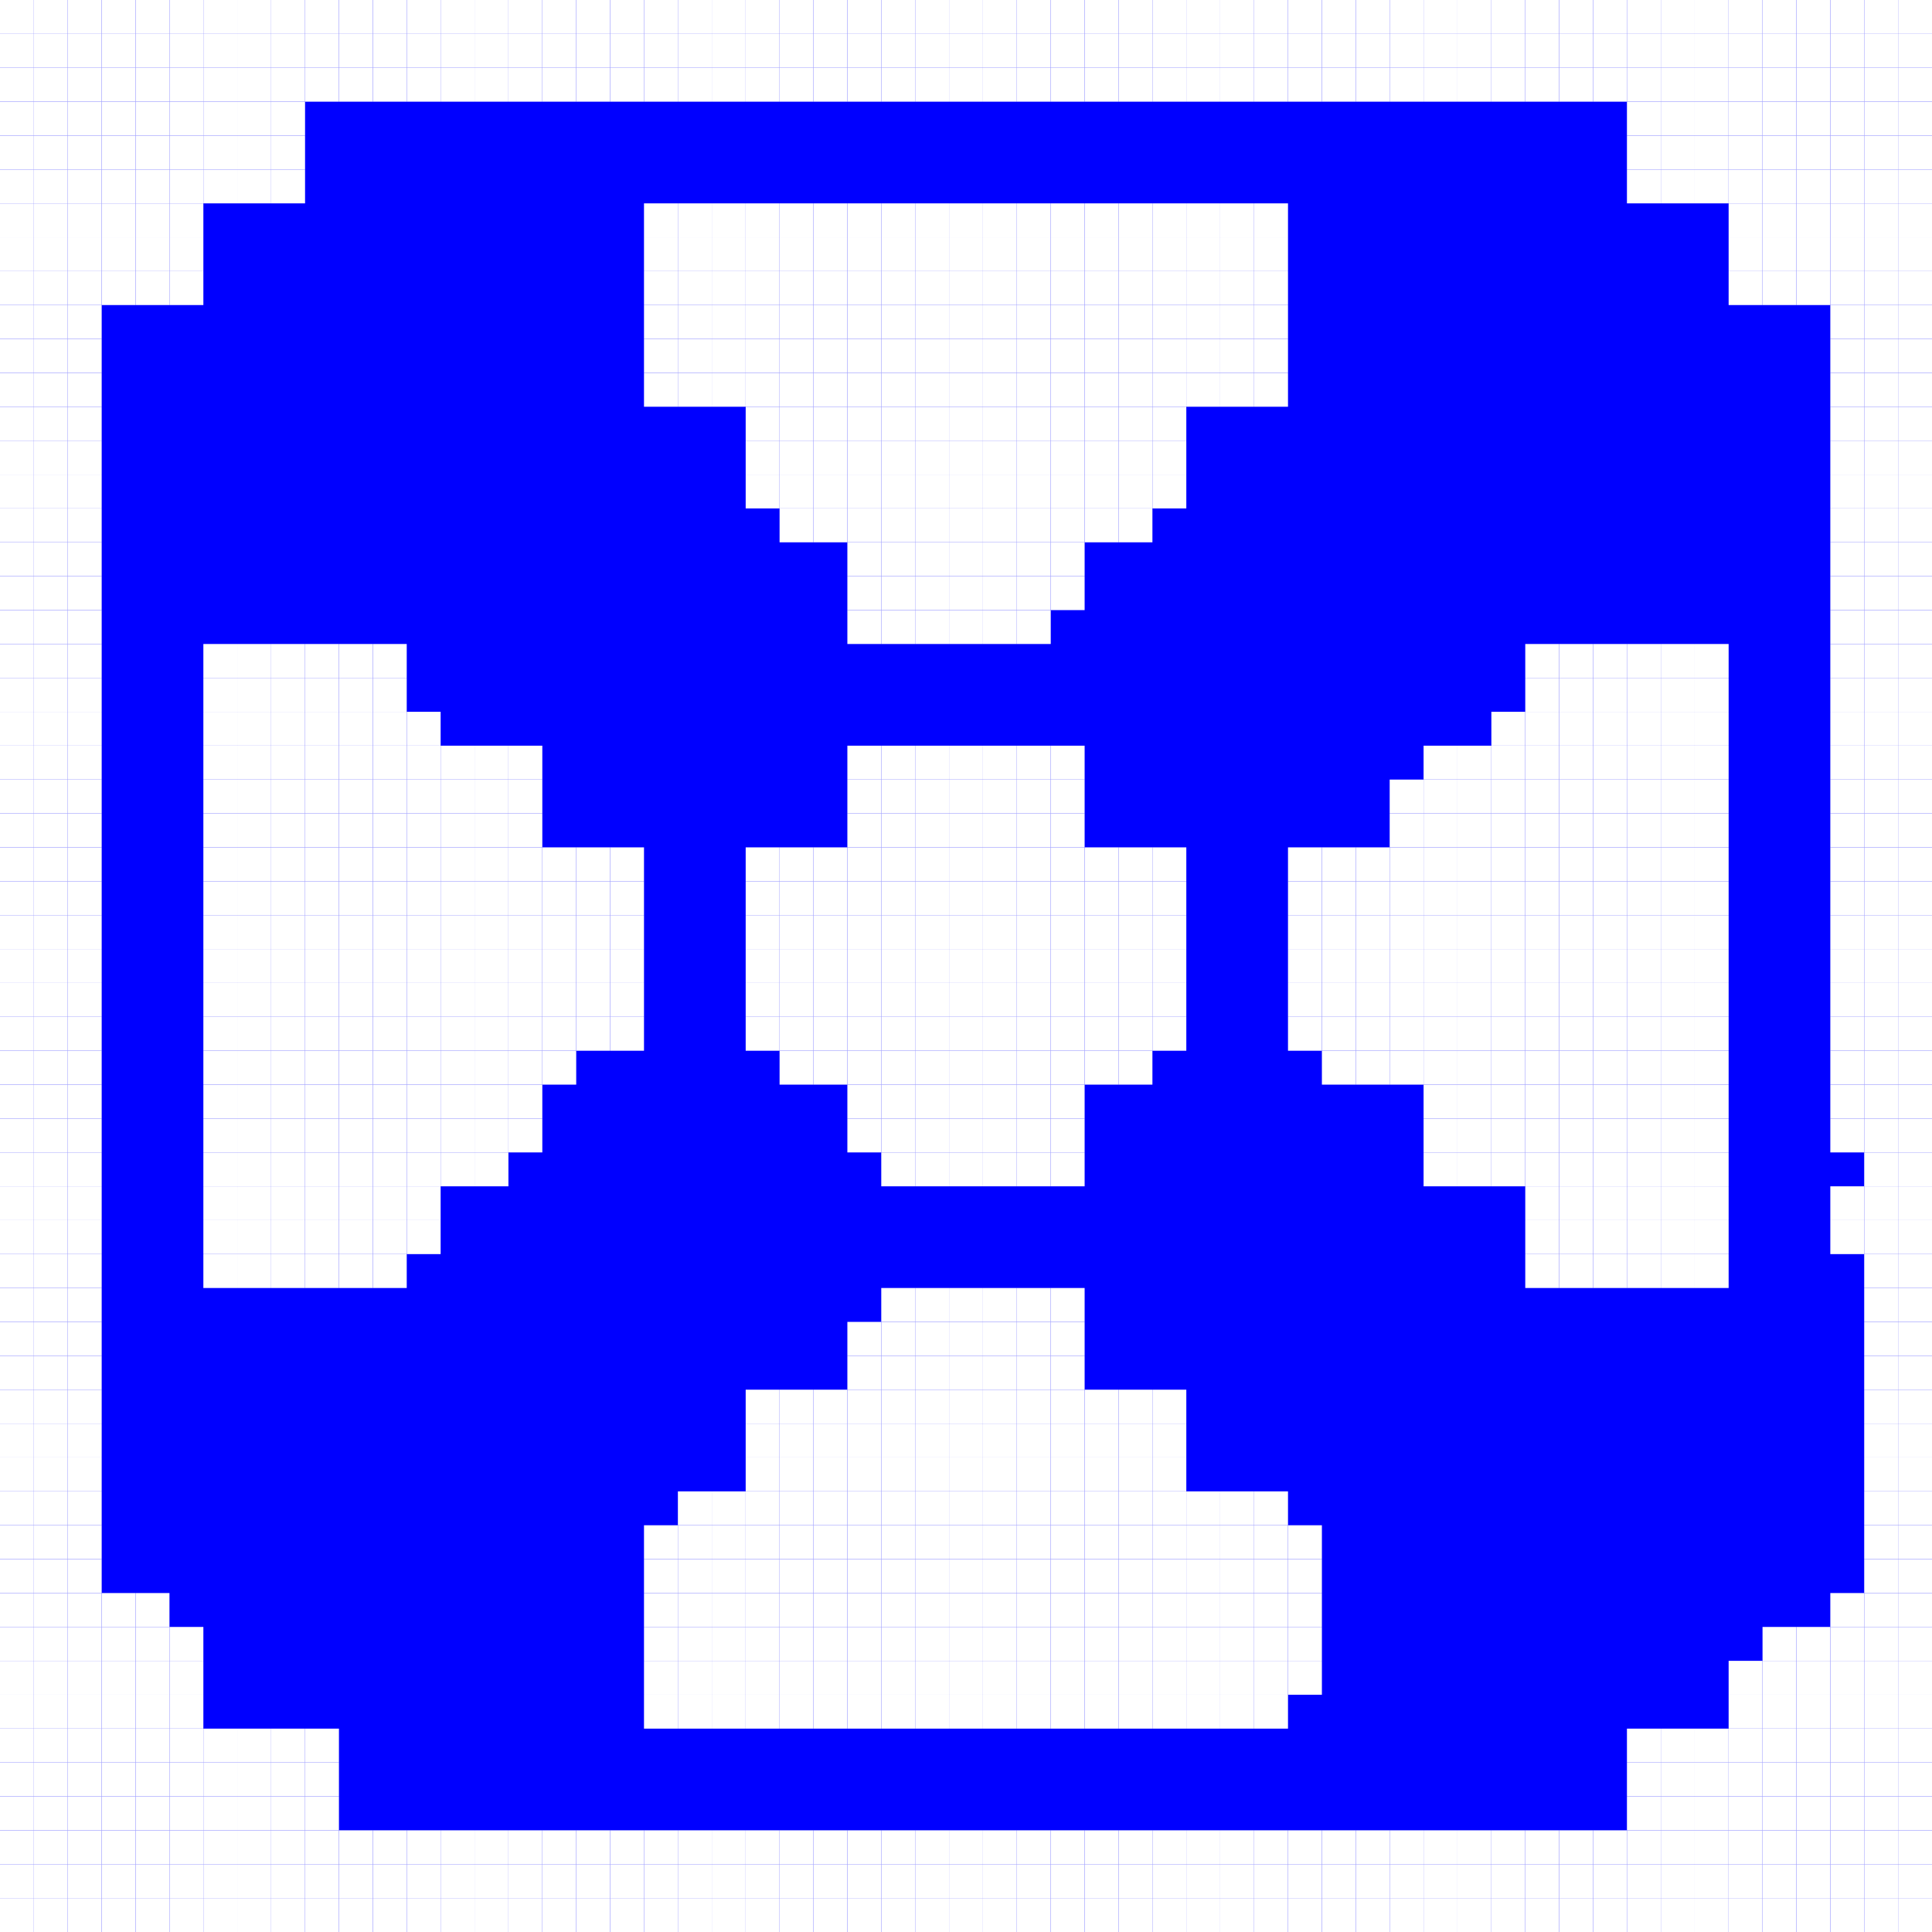 <?xml version="1.0" encoding="utf-8" ?>
<svg baseProfile="full" height="570" version="1.1" width="570" xmlns="http://www.w3.org/2000/svg" xmlns:ev="http://www.w3.org/2001/xml-events" xmlns:xlink="http://www.w3.org/1999/xlink"><defs /><rect fill="#0000ff" height="570" width="570" x="0" y="0" /><rect fill="white" height="10" width="10" x="0" y="0" /><rect fill="white" height="10" width="10" x="10" y="0" /><rect fill="white" height="10" width="10" x="20" y="0" /><rect fill="white" height="10" width="10" x="30" y="0" /><rect fill="white" height="10" width="10" x="40" y="0" /><rect fill="white" height="10" width="10" x="50" y="0" /><rect fill="white" height="10" width="10" x="60" y="0" /><rect fill="white" height="10" width="10" x="70" y="0" /><rect fill="white" height="10" width="10" x="80" y="0" /><rect fill="white" height="10" width="10" x="90" y="0" /><rect fill="white" height="10" width="10" x="100" y="0" /><rect fill="white" height="10" width="10" x="110" y="0" /><rect fill="white" height="10" width="10" x="120" y="0" /><rect fill="white" height="10" width="10" x="130" y="0" /><rect fill="white" height="10" width="10" x="140" y="0" /><rect fill="white" height="10" width="10" x="150" y="0" /><rect fill="white" height="10" width="10" x="160" y="0" /><rect fill="white" height="10" width="10" x="170" y="0" /><rect fill="white" height="10" width="10" x="180" y="0" /><rect fill="white" height="10" width="10" x="190" y="0" /><rect fill="white" height="10" width="10" x="200" y="0" /><rect fill="white" height="10" width="10" x="210" y="0" /><rect fill="white" height="10" width="10" x="220" y="0" /><rect fill="white" height="10" width="10" x="230" y="0" /><rect fill="white" height="10" width="10" x="240" y="0" /><rect fill="white" height="10" width="10" x="250" y="0" /><rect fill="white" height="10" width="10" x="260" y="0" /><rect fill="white" height="10" width="10" x="270" y="0" /><rect fill="white" height="10" width="10" x="280" y="0" /><rect fill="white" height="10" width="10" x="290" y="0" /><rect fill="white" height="10" width="10" x="300" y="0" /><rect fill="white" height="10" width="10" x="310" y="0" /><rect fill="white" height="10" width="10" x="320" y="0" /><rect fill="white" height="10" width="10" x="330" y="0" /><rect fill="white" height="10" width="10" x="340" y="0" /><rect fill="white" height="10" width="10" x="350" y="0" /><rect fill="white" height="10" width="10" x="360" y="0" /><rect fill="white" height="10" width="10" x="370" y="0" /><rect fill="white" height="10" width="10" x="380" y="0" /><rect fill="white" height="10" width="10" x="390" y="0" /><rect fill="white" height="10" width="10" x="400" y="0" /><rect fill="white" height="10" width="10" x="410" y="0" /><rect fill="white" height="10" width="10" x="420" y="0" /><rect fill="white" height="10" width="10" x="430" y="0" /><rect fill="white" height="10" width="10" x="440" y="0" /><rect fill="white" height="10" width="10" x="450" y="0" /><rect fill="white" height="10" width="10" x="460" y="0" /><rect fill="white" height="10" width="10" x="470" y="0" /><rect fill="white" height="10" width="10" x="480" y="0" /><rect fill="white" height="10" width="10" x="490" y="0" /><rect fill="white" height="10" width="10" x="500" y="0" /><rect fill="white" height="10" width="10" x="510" y="0" /><rect fill="white" height="10" width="10" x="520" y="0" /><rect fill="white" height="10" width="10" x="530" y="0" /><rect fill="white" height="10" width="10" x="540" y="0" /><rect fill="white" height="10" width="10" x="550" y="0" /><rect fill="white" height="10" width="10" x="560" y="0" /><rect fill="white" height="10" width="10" x="0" y="10" /><rect fill="white" height="10" width="10" x="10" y="10" /><rect fill="white" height="10" width="10" x="20" y="10" /><rect fill="white" height="10" width="10" x="30" y="10" /><rect fill="white" height="10" width="10" x="40" y="10" /><rect fill="white" height="10" width="10" x="50" y="10" /><rect fill="white" height="10" width="10" x="60" y="10" /><rect fill="white" height="10" width="10" x="70" y="10" /><rect fill="white" height="10" width="10" x="80" y="10" /><rect fill="white" height="10" width="10" x="90" y="10" /><rect fill="white" height="10" width="10" x="100" y="10" /><rect fill="white" height="10" width="10" x="110" y="10" /><rect fill="white" height="10" width="10" x="120" y="10" /><rect fill="white" height="10" width="10" x="130" y="10" /><rect fill="white" height="10" width="10" x="140" y="10" /><rect fill="white" height="10" width="10" x="150" y="10" /><rect fill="white" height="10" width="10" x="160" y="10" /><rect fill="white" height="10" width="10" x="170" y="10" /><rect fill="white" height="10" width="10" x="180" y="10" /><rect fill="white" height="10" width="10" x="190" y="10" /><rect fill="white" height="10" width="10" x="200" y="10" /><rect fill="white" height="10" width="10" x="210" y="10" /><rect fill="white" height="10" width="10" x="220" y="10" /><rect fill="white" height="10" width="10" x="230" y="10" /><rect fill="white" height="10" width="10" x="240" y="10" /><rect fill="white" height="10" width="10" x="250" y="10" /><rect fill="white" height="10" width="10" x="260" y="10" /><rect fill="white" height="10" width="10" x="270" y="10" /><rect fill="white" height="10" width="10" x="280" y="10" /><rect fill="white" height="10" width="10" x="290" y="10" /><rect fill="white" height="10" width="10" x="300" y="10" /><rect fill="white" height="10" width="10" x="310" y="10" /><rect fill="white" height="10" width="10" x="320" y="10" /><rect fill="white" height="10" width="10" x="330" y="10" /><rect fill="white" height="10" width="10" x="340" y="10" /><rect fill="white" height="10" width="10" x="350" y="10" /><rect fill="white" height="10" width="10" x="360" y="10" /><rect fill="white" height="10" width="10" x="370" y="10" /><rect fill="white" height="10" width="10" x="380" y="10" /><rect fill="white" height="10" width="10" x="390" y="10" /><rect fill="white" height="10" width="10" x="400" y="10" /><rect fill="white" height="10" width="10" x="410" y="10" /><rect fill="white" height="10" width="10" x="420" y="10" /><rect fill="white" height="10" width="10" x="430" y="10" /><rect fill="white" height="10" width="10" x="440" y="10" /><rect fill="white" height="10" width="10" x="450" y="10" /><rect fill="white" height="10" width="10" x="460" y="10" /><rect fill="white" height="10" width="10" x="470" y="10" /><rect fill="white" height="10" width="10" x="480" y="10" /><rect fill="white" height="10" width="10" x="490" y="10" /><rect fill="white" height="10" width="10" x="500" y="10" /><rect fill="white" height="10" width="10" x="510" y="10" /><rect fill="white" height="10" width="10" x="520" y="10" /><rect fill="white" height="10" width="10" x="530" y="10" /><rect fill="white" height="10" width="10" x="540" y="10" /><rect fill="white" height="10" width="10" x="550" y="10" /><rect fill="white" height="10" width="10" x="560" y="10" /><rect fill="white" height="10" width="10" x="0" y="20" /><rect fill="white" height="10" width="10" x="10" y="20" /><rect fill="white" height="10" width="10" x="20" y="20" /><rect fill="white" height="10" width="10" x="30" y="20" /><rect fill="white" height="10" width="10" x="40" y="20" /><rect fill="white" height="10" width="10" x="50" y="20" /><rect fill="white" height="10" width="10" x="60" y="20" /><rect fill="white" height="10" width="10" x="70" y="20" /><rect fill="white" height="10" width="10" x="80" y="20" /><rect fill="white" height="10" width="10" x="90" y="20" /><rect fill="white" height="10" width="10" x="100" y="20" /><rect fill="white" height="10" width="10" x="110" y="20" /><rect fill="white" height="10" width="10" x="120" y="20" /><rect fill="white" height="10" width="10" x="130" y="20" /><rect fill="white" height="10" width="10" x="140" y="20" /><rect fill="white" height="10" width="10" x="150" y="20" /><rect fill="white" height="10" width="10" x="160" y="20" /><rect fill="white" height="10" width="10" x="170" y="20" /><rect fill="white" height="10" width="10" x="180" y="20" /><rect fill="white" height="10" width="10" x="190" y="20" /><rect fill="white" height="10" width="10" x="200" y="20" /><rect fill="white" height="10" width="10" x="210" y="20" /><rect fill="white" height="10" width="10" x="220" y="20" /><rect fill="white" height="10" width="10" x="230" y="20" /><rect fill="white" height="10" width="10" x="240" y="20" /><rect fill="white" height="10" width="10" x="250" y="20" /><rect fill="white" height="10" width="10" x="260" y="20" /><rect fill="white" height="10" width="10" x="270" y="20" /><rect fill="white" height="10" width="10" x="280" y="20" /><rect fill="white" height="10" width="10" x="290" y="20" /><rect fill="white" height="10" width="10" x="300" y="20" /><rect fill="white" height="10" width="10" x="310" y="20" /><rect fill="white" height="10" width="10" x="320" y="20" /><rect fill="white" height="10" width="10" x="330" y="20" /><rect fill="white" height="10" width="10" x="340" y="20" /><rect fill="white" height="10" width="10" x="350" y="20" /><rect fill="white" height="10" width="10" x="360" y="20" /><rect fill="white" height="10" width="10" x="370" y="20" /><rect fill="white" height="10" width="10" x="380" y="20" /><rect fill="white" height="10" width="10" x="390" y="20" /><rect fill="white" height="10" width="10" x="400" y="20" /><rect fill="white" height="10" width="10" x="410" y="20" /><rect fill="white" height="10" width="10" x="420" y="20" /><rect fill="white" height="10" width="10" x="430" y="20" /><rect fill="white" height="10" width="10" x="440" y="20" /><rect fill="white" height="10" width="10" x="450" y="20" /><rect fill="white" height="10" width="10" x="460" y="20" /><rect fill="white" height="10" width="10" x="470" y="20" /><rect fill="white" height="10" width="10" x="480" y="20" /><rect fill="white" height="10" width="10" x="490" y="20" /><rect fill="white" height="10" width="10" x="500" y="20" /><rect fill="white" height="10" width="10" x="510" y="20" /><rect fill="white" height="10" width="10" x="520" y="20" /><rect fill="white" height="10" width="10" x="530" y="20" /><rect fill="white" height="10" width="10" x="540" y="20" /><rect fill="white" height="10" width="10" x="550" y="20" /><rect fill="white" height="10" width="10" x="560" y="20" /><rect fill="white" height="10" width="10" x="0" y="30" /><rect fill="white" height="10" width="10" x="10" y="30" /><rect fill="white" height="10" width="10" x="20" y="30" /><rect fill="white" height="10" width="10" x="30" y="30" /><rect fill="white" height="10" width="10" x="40" y="30" /><rect fill="white" height="10" width="10" x="50" y="30" /><rect fill="white" height="10" width="10" x="60" y="30" /><rect fill="white" height="10" width="10" x="70" y="30" /><rect fill="white" height="10" width="10" x="80" y="30" /><rect fill="white" height="10" width="10" x="480" y="30" /><rect fill="white" height="10" width="10" x="490" y="30" /><rect fill="white" height="10" width="10" x="500" y="30" /><rect fill="white" height="10" width="10" x="510" y="30" /><rect fill="white" height="10" width="10" x="520" y="30" /><rect fill="white" height="10" width="10" x="530" y="30" /><rect fill="white" height="10" width="10" x="540" y="30" /><rect fill="white" height="10" width="10" x="550" y="30" /><rect fill="white" height="10" width="10" x="560" y="30" /><rect fill="white" height="10" width="10" x="0" y="40" /><rect fill="white" height="10" width="10" x="10" y="40" /><rect fill="white" height="10" width="10" x="20" y="40" /><rect fill="white" height="10" width="10" x="30" y="40" /><rect fill="white" height="10" width="10" x="40" y="40" /><rect fill="white" height="10" width="10" x="50" y="40" /><rect fill="white" height="10" width="10" x="60" y="40" /><rect fill="white" height="10" width="10" x="70" y="40" /><rect fill="white" height="10" width="10" x="80" y="40" /><rect fill="white" height="10" width="10" x="480" y="40" /><rect fill="white" height="10" width="10" x="490" y="40" /><rect fill="white" height="10" width="10" x="500" y="40" /><rect fill="white" height="10" width="10" x="510" y="40" /><rect fill="white" height="10" width="10" x="520" y="40" /><rect fill="white" height="10" width="10" x="530" y="40" /><rect fill="white" height="10" width="10" x="540" y="40" /><rect fill="white" height="10" width="10" x="550" y="40" /><rect fill="white" height="10" width="10" x="560" y="40" /><rect fill="white" height="10" width="10" x="0" y="50" /><rect fill="white" height="10" width="10" x="10" y="50" /><rect fill="white" height="10" width="10" x="20" y="50" /><rect fill="white" height="10" width="10" x="30" y="50" /><rect fill="white" height="10" width="10" x="40" y="50" /><rect fill="white" height="10" width="10" x="50" y="50" /><rect fill="white" height="10" width="10" x="60" y="50" /><rect fill="white" height="10" width="10" x="70" y="50" /><rect fill="white" height="10" width="10" x="80" y="50" /><rect fill="white" height="10" width="10" x="480" y="50" /><rect fill="white" height="10" width="10" x="490" y="50" /><rect fill="white" height="10" width="10" x="500" y="50" /><rect fill="white" height="10" width="10" x="510" y="50" /><rect fill="white" height="10" width="10" x="520" y="50" /><rect fill="white" height="10" width="10" x="530" y="50" /><rect fill="white" height="10" width="10" x="540" y="50" /><rect fill="white" height="10" width="10" x="550" y="50" /><rect fill="white" height="10" width="10" x="560" y="50" /><rect fill="white" height="10" width="10" x="0" y="60" /><rect fill="white" height="10" width="10" x="10" y="60" /><rect fill="white" height="10" width="10" x="20" y="60" /><rect fill="white" height="10" width="10" x="30" y="60" /><rect fill="white" height="10" width="10" x="40" y="60" /><rect fill="white" height="10" width="10" x="50" y="60" /><rect fill="white" height="10" width="10" x="190" y="60" /><rect fill="white" height="10" width="10" x="200" y="60" /><rect fill="white" height="10" width="10" x="210" y="60" /><rect fill="white" height="10" width="10" x="220" y="60" /><rect fill="white" height="10" width="10" x="230" y="60" /><rect fill="white" height="10" width="10" x="240" y="60" /><rect fill="white" height="10" width="10" x="250" y="60" /><rect fill="white" height="10" width="10" x="260" y="60" /><rect fill="white" height="10" width="10" x="270" y="60" /><rect fill="white" height="10" width="10" x="280" y="60" /><rect fill="white" height="10" width="10" x="290" y="60" /><rect fill="white" height="10" width="10" x="300" y="60" /><rect fill="white" height="10" width="10" x="310" y="60" /><rect fill="white" height="10" width="10" x="320" y="60" /><rect fill="white" height="10" width="10" x="330" y="60" /><rect fill="white" height="10" width="10" x="340" y="60" /><rect fill="white" height="10" width="10" x="350" y="60" /><rect fill="white" height="10" width="10" x="360" y="60" /><rect fill="white" height="10" width="10" x="370" y="60" /><rect fill="white" height="10" width="10" x="510" y="60" /><rect fill="white" height="10" width="10" x="520" y="60" /><rect fill="white" height="10" width="10" x="530" y="60" /><rect fill="white" height="10" width="10" x="540" y="60" /><rect fill="white" height="10" width="10" x="550" y="60" /><rect fill="white" height="10" width="10" x="560" y="60" /><rect fill="white" height="10" width="10" x="0" y="70" /><rect fill="white" height="10" width="10" x="10" y="70" /><rect fill="white" height="10" width="10" x="20" y="70" /><rect fill="white" height="10" width="10" x="30" y="70" /><rect fill="white" height="10" width="10" x="40" y="70" /><rect fill="white" height="10" width="10" x="50" y="70" /><rect fill="white" height="10" width="10" x="190" y="70" /><rect fill="white" height="10" width="10" x="200" y="70" /><rect fill="white" height="10" width="10" x="210" y="70" /><rect fill="white" height="10" width="10" x="220" y="70" /><rect fill="white" height="10" width="10" x="230" y="70" /><rect fill="white" height="10" width="10" x="240" y="70" /><rect fill="white" height="10" width="10" x="250" y="70" /><rect fill="white" height="10" width="10" x="260" y="70" /><rect fill="white" height="10" width="10" x="270" y="70" /><rect fill="white" height="10" width="10" x="280" y="70" /><rect fill="white" height="10" width="10" x="290" y="70" /><rect fill="white" height="10" width="10" x="300" y="70" /><rect fill="white" height="10" width="10" x="310" y="70" /><rect fill="white" height="10" width="10" x="320" y="70" /><rect fill="white" height="10" width="10" x="330" y="70" /><rect fill="white" height="10" width="10" x="340" y="70" /><rect fill="white" height="10" width="10" x="350" y="70" /><rect fill="white" height="10" width="10" x="360" y="70" /><rect fill="white" height="10" width="10" x="370" y="70" /><rect fill="white" height="10" width="10" x="510" y="70" /><rect fill="white" height="10" width="10" x="520" y="70" /><rect fill="white" height="10" width="10" x="530" y="70" /><rect fill="white" height="10" width="10" x="540" y="70" /><rect fill="white" height="10" width="10" x="550" y="70" /><rect fill="white" height="10" width="10" x="560" y="70" /><rect fill="white" height="10" width="10" x="0" y="80" /><rect fill="white" height="10" width="10" x="10" y="80" /><rect fill="white" height="10" width="10" x="20" y="80" /><rect fill="white" height="10" width="10" x="30" y="80" /><rect fill="white" height="10" width="10" x="40" y="80" /><rect fill="white" height="10" width="10" x="50" y="80" /><rect fill="white" height="10" width="10" x="190" y="80" /><rect fill="white" height="10" width="10" x="200" y="80" /><rect fill="white" height="10" width="10" x="210" y="80" /><rect fill="white" height="10" width="10" x="220" y="80" /><rect fill="white" height="10" width="10" x="230" y="80" /><rect fill="white" height="10" width="10" x="240" y="80" /><rect fill="white" height="10" width="10" x="250" y="80" /><rect fill="white" height="10" width="10" x="260" y="80" /><rect fill="white" height="10" width="10" x="270" y="80" /><rect fill="white" height="10" width="10" x="280" y="80" /><rect fill="white" height="10" width="10" x="290" y="80" /><rect fill="white" height="10" width="10" x="300" y="80" /><rect fill="white" height="10" width="10" x="310" y="80" /><rect fill="white" height="10" width="10" x="320" y="80" /><rect fill="white" height="10" width="10" x="330" y="80" /><rect fill="white" height="10" width="10" x="340" y="80" /><rect fill="white" height="10" width="10" x="350" y="80" /><rect fill="white" height="10" width="10" x="360" y="80" /><rect fill="white" height="10" width="10" x="370" y="80" /><rect fill="white" height="10" width="10" x="510" y="80" /><rect fill="white" height="10" width="10" x="520" y="80" /><rect fill="white" height="10" width="10" x="530" y="80" /><rect fill="white" height="10" width="10" x="540" y="80" /><rect fill="white" height="10" width="10" x="550" y="80" /><rect fill="white" height="10" width="10" x="560" y="80" /><rect fill="white" height="10" width="10" x="0" y="90" /><rect fill="white" height="10" width="10" x="10" y="90" /><rect fill="white" height="10" width="10" x="20" y="90" /><rect fill="white" height="10" width="10" x="190" y="90" /><rect fill="white" height="10" width="10" x="200" y="90" /><rect fill="white" height="10" width="10" x="210" y="90" /><rect fill="white" height="10" width="10" x="220" y="90" /><rect fill="white" height="10" width="10" x="230" y="90" /><rect fill="white" height="10" width="10" x="240" y="90" /><rect fill="white" height="10" width="10" x="250" y="90" /><rect fill="white" height="10" width="10" x="260" y="90" /><rect fill="white" height="10" width="10" x="270" y="90" /><rect fill="white" height="10" width="10" x="280" y="90" /><rect fill="white" height="10" width="10" x="290" y="90" /><rect fill="white" height="10" width="10" x="300" y="90" /><rect fill="white" height="10" width="10" x="310" y="90" /><rect fill="white" height="10" width="10" x="320" y="90" /><rect fill="white" height="10" width="10" x="330" y="90" /><rect fill="white" height="10" width="10" x="340" y="90" /><rect fill="white" height="10" width="10" x="350" y="90" /><rect fill="white" height="10" width="10" x="360" y="90" /><rect fill="white" height="10" width="10" x="370" y="90" /><rect fill="white" height="10" width="10" x="540" y="90" /><rect fill="white" height="10" width="10" x="550" y="90" /><rect fill="white" height="10" width="10" x="560" y="90" /><rect fill="white" height="10" width="10" x="0" y="100" /><rect fill="white" height="10" width="10" x="10" y="100" /><rect fill="white" height="10" width="10" x="20" y="100" /><rect fill="white" height="10" width="10" x="190" y="100" /><rect fill="white" height="10" width="10" x="200" y="100" /><rect fill="white" height="10" width="10" x="210" y="100" /><rect fill="white" height="10" width="10" x="220" y="100" /><rect fill="white" height="10" width="10" x="230" y="100" /><rect fill="white" height="10" width="10" x="240" y="100" /><rect fill="white" height="10" width="10" x="250" y="100" /><rect fill="white" height="10" width="10" x="260" y="100" /><rect fill="white" height="10" width="10" x="270" y="100" /><rect fill="white" height="10" width="10" x="280" y="100" /><rect fill="white" height="10" width="10" x="290" y="100" /><rect fill="white" height="10" width="10" x="300" y="100" /><rect fill="white" height="10" width="10" x="310" y="100" /><rect fill="white" height="10" width="10" x="320" y="100" /><rect fill="white" height="10" width="10" x="330" y="100" /><rect fill="white" height="10" width="10" x="340" y="100" /><rect fill="white" height="10" width="10" x="350" y="100" /><rect fill="white" height="10" width="10" x="360" y="100" /><rect fill="white" height="10" width="10" x="370" y="100" /><rect fill="white" height="10" width="10" x="540" y="100" /><rect fill="white" height="10" width="10" x="550" y="100" /><rect fill="white" height="10" width="10" x="560" y="100" /><rect fill="white" height="10" width="10" x="0" y="110" /><rect fill="white" height="10" width="10" x="10" y="110" /><rect fill="white" height="10" width="10" x="20" y="110" /><rect fill="white" height="10" width="10" x="190" y="110" /><rect fill="white" height="10" width="10" x="200" y="110" /><rect fill="white" height="10" width="10" x="210" y="110" /><rect fill="white" height="10" width="10" x="220" y="110" /><rect fill="white" height="10" width="10" x="230" y="110" /><rect fill="white" height="10" width="10" x="240" y="110" /><rect fill="white" height="10" width="10" x="250" y="110" /><rect fill="white" height="10" width="10" x="260" y="110" /><rect fill="white" height="10" width="10" x="270" y="110" /><rect fill="white" height="10" width="10" x="280" y="110" /><rect fill="white" height="10" width="10" x="290" y="110" /><rect fill="white" height="10" width="10" x="300" y="110" /><rect fill="white" height="10" width="10" x="310" y="110" /><rect fill="white" height="10" width="10" x="320" y="110" /><rect fill="white" height="10" width="10" x="330" y="110" /><rect fill="white" height="10" width="10" x="340" y="110" /><rect fill="white" height="10" width="10" x="350" y="110" /><rect fill="white" height="10" width="10" x="360" y="110" /><rect fill="white" height="10" width="10" x="370" y="110" /><rect fill="white" height="10" width="10" x="540" y="110" /><rect fill="white" height="10" width="10" x="550" y="110" /><rect fill="white" height="10" width="10" x="560" y="110" /><rect fill="white" height="10" width="10" x="0" y="120" /><rect fill="white" height="10" width="10" x="10" y="120" /><rect fill="white" height="10" width="10" x="20" y="120" /><rect fill="white" height="10" width="10" x="220" y="120" /><rect fill="white" height="10" width="10" x="230" y="120" /><rect fill="white" height="10" width="10" x="240" y="120" /><rect fill="white" height="10" width="10" x="250" y="120" /><rect fill="white" height="10" width="10" x="260" y="120" /><rect fill="white" height="10" width="10" x="270" y="120" /><rect fill="white" height="10" width="10" x="280" y="120" /><rect fill="white" height="10" width="10" x="290" y="120" /><rect fill="white" height="10" width="10" x="300" y="120" /><rect fill="white" height="10" width="10" x="310" y="120" /><rect fill="white" height="10" width="10" x="320" y="120" /><rect fill="white" height="10" width="10" x="330" y="120" /><rect fill="white" height="10" width="10" x="340" y="120" /><rect fill="white" height="10" width="10" x="540" y="120" /><rect fill="white" height="10" width="10" x="550" y="120" /><rect fill="white" height="10" width="10" x="560" y="120" /><rect fill="white" height="10" width="10" x="0" y="130" /><rect fill="white" height="10" width="10" x="10" y="130" /><rect fill="white" height="10" width="10" x="20" y="130" /><rect fill="white" height="10" width="10" x="220" y="130" /><rect fill="white" height="10" width="10" x="230" y="130" /><rect fill="white" height="10" width="10" x="240" y="130" /><rect fill="white" height="10" width="10" x="250" y="130" /><rect fill="white" height="10" width="10" x="260" y="130" /><rect fill="white" height="10" width="10" x="270" y="130" /><rect fill="white" height="10" width="10" x="280" y="130" /><rect fill="white" height="10" width="10" x="290" y="130" /><rect fill="white" height="10" width="10" x="300" y="130" /><rect fill="white" height="10" width="10" x="310" y="130" /><rect fill="white" height="10" width="10" x="320" y="130" /><rect fill="white" height="10" width="10" x="330" y="130" /><rect fill="white" height="10" width="10" x="340" y="130" /><rect fill="white" height="10" width="10" x="540" y="130" /><rect fill="white" height="10" width="10" x="550" y="130" /><rect fill="white" height="10" width="10" x="560" y="130" /><rect fill="white" height="10" width="10" x="0" y="140" /><rect fill="white" height="10" width="10" x="10" y="140" /><rect fill="white" height="10" width="10" x="20" y="140" /><rect fill="white" height="10" width="10" x="220" y="140" /><rect fill="white" height="10" width="10" x="230" y="140" /><rect fill="white" height="10" width="10" x="240" y="140" /><rect fill="white" height="10" width="10" x="250" y="140" /><rect fill="white" height="10" width="10" x="260" y="140" /><rect fill="white" height="10" width="10" x="270" y="140" /><rect fill="white" height="10" width="10" x="280" y="140" /><rect fill="white" height="10" width="10" x="290" y="140" /><rect fill="white" height="10" width="10" x="300" y="140" /><rect fill="white" height="10" width="10" x="310" y="140" /><rect fill="white" height="10" width="10" x="320" y="140" /><rect fill="white" height="10" width="10" x="330" y="140" /><rect fill="white" height="10" width="10" x="340" y="140" /><rect fill="white" height="10" width="10" x="540" y="140" /><rect fill="white" height="10" width="10" x="550" y="140" /><rect fill="white" height="10" width="10" x="560" y="140" /><rect fill="white" height="10" width="10" x="0" y="150" /><rect fill="white" height="10" width="10" x="10" y="150" /><rect fill="white" height="10" width="10" x="20" y="150" /><rect fill="white" height="10" width="10" x="230" y="150" /><rect fill="white" height="10" width="10" x="240" y="150" /><rect fill="white" height="10" width="10" x="250" y="150" /><rect fill="white" height="10" width="10" x="260" y="150" /><rect fill="white" height="10" width="10" x="270" y="150" /><rect fill="white" height="10" width="10" x="280" y="150" /><rect fill="white" height="10" width="10" x="290" y="150" /><rect fill="white" height="10" width="10" x="300" y="150" /><rect fill="white" height="10" width="10" x="310" y="150" /><rect fill="white" height="10" width="10" x="320" y="150" /><rect fill="white" height="10" width="10" x="330" y="150" /><rect fill="white" height="10" width="10" x="540" y="150" /><rect fill="white" height="10" width="10" x="550" y="150" /><rect fill="white" height="10" width="10" x="560" y="150" /><rect fill="white" height="10" width="10" x="0" y="160" /><rect fill="white" height="10" width="10" x="10" y="160" /><rect fill="white" height="10" width="10" x="20" y="160" /><rect fill="white" height="10" width="10" x="250" y="160" /><rect fill="white" height="10" width="10" x="260" y="160" /><rect fill="white" height="10" width="10" x="270" y="160" /><rect fill="white" height="10" width="10" x="280" y="160" /><rect fill="white" height="10" width="10" x="290" y="160" /><rect fill="white" height="10" width="10" x="300" y="160" /><rect fill="white" height="10" width="10" x="310" y="160" /><rect fill="white" height="10" width="10" x="540" y="160" /><rect fill="white" height="10" width="10" x="550" y="160" /><rect fill="white" height="10" width="10" x="560" y="160" /><rect fill="white" height="10" width="10" x="0" y="170" /><rect fill="white" height="10" width="10" x="10" y="170" /><rect fill="white" height="10" width="10" x="20" y="170" /><rect fill="white" height="10" width="10" x="250" y="170" /><rect fill="white" height="10" width="10" x="260" y="170" /><rect fill="white" height="10" width="10" x="270" y="170" /><rect fill="white" height="10" width="10" x="280" y="170" /><rect fill="white" height="10" width="10" x="290" y="170" /><rect fill="white" height="10" width="10" x="300" y="170" /><rect fill="white" height="10" width="10" x="310" y="170" /><rect fill="white" height="10" width="10" x="540" y="170" /><rect fill="white" height="10" width="10" x="550" y="170" /><rect fill="white" height="10" width="10" x="560" y="170" /><rect fill="white" height="10" width="10" x="0" y="180" /><rect fill="white" height="10" width="10" x="10" y="180" /><rect fill="white" height="10" width="10" x="20" y="180" /><rect fill="white" height="10" width="10" x="250" y="180" /><rect fill="white" height="10" width="10" x="260" y="180" /><rect fill="white" height="10" width="10" x="270" y="180" /><rect fill="white" height="10" width="10" x="280" y="180" /><rect fill="white" height="10" width="10" x="290" y="180" /><rect fill="white" height="10" width="10" x="300" y="180" /><rect fill="white" height="10" width="10" x="540" y="180" /><rect fill="white" height="10" width="10" x="550" y="180" /><rect fill="white" height="10" width="10" x="560" y="180" /><rect fill="white" height="10" width="10" x="0" y="190" /><rect fill="white" height="10" width="10" x="10" y="190" /><rect fill="white" height="10" width="10" x="20" y="190" /><rect fill="white" height="10" width="10" x="60" y="190" /><rect fill="white" height="10" width="10" x="70" y="190" /><rect fill="white" height="10" width="10" x="80" y="190" /><rect fill="white" height="10" width="10" x="90" y="190" /><rect fill="white" height="10" width="10" x="100" y="190" /><rect fill="white" height="10" width="10" x="110" y="190" /><rect fill="white" height="10" width="10" x="450" y="190" /><rect fill="white" height="10" width="10" x="460" y="190" /><rect fill="white" height="10" width="10" x="470" y="190" /><rect fill="white" height="10" width="10" x="480" y="190" /><rect fill="white" height="10" width="10" x="490" y="190" /><rect fill="white" height="10" width="10" x="500" y="190" /><rect fill="white" height="10" width="10" x="540" y="190" /><rect fill="white" height="10" width="10" x="550" y="190" /><rect fill="white" height="10" width="10" x="560" y="190" /><rect fill="white" height="10" width="10" x="0" y="200" /><rect fill="white" height="10" width="10" x="10" y="200" /><rect fill="white" height="10" width="10" x="20" y="200" /><rect fill="white" height="10" width="10" x="60" y="200" /><rect fill="white" height="10" width="10" x="70" y="200" /><rect fill="white" height="10" width="10" x="80" y="200" /><rect fill="white" height="10" width="10" x="90" y="200" /><rect fill="white" height="10" width="10" x="100" y="200" /><rect fill="white" height="10" width="10" x="110" y="200" /><rect fill="white" height="10" width="10" x="450" y="200" /><rect fill="white" height="10" width="10" x="460" y="200" /><rect fill="white" height="10" width="10" x="470" y="200" /><rect fill="white" height="10" width="10" x="480" y="200" /><rect fill="white" height="10" width="10" x="490" y="200" /><rect fill="white" height="10" width="10" x="500" y="200" /><rect fill="white" height="10" width="10" x="540" y="200" /><rect fill="white" height="10" width="10" x="550" y="200" /><rect fill="white" height="10" width="10" x="560" y="200" /><rect fill="white" height="10" width="10" x="0" y="210" /><rect fill="white" height="10" width="10" x="10" y="210" /><rect fill="white" height="10" width="10" x="20" y="210" /><rect fill="white" height="10" width="10" x="60" y="210" /><rect fill="white" height="10" width="10" x="70" y="210" /><rect fill="white" height="10" width="10" x="80" y="210" /><rect fill="white" height="10" width="10" x="90" y="210" /><rect fill="white" height="10" width="10" x="100" y="210" /><rect fill="white" height="10" width="10" x="110" y="210" /><rect fill="white" height="10" width="10" x="120" y="210" /><rect fill="white" height="10" width="10" x="440" y="210" /><rect fill="white" height="10" width="10" x="450" y="210" /><rect fill="white" height="10" width="10" x="460" y="210" /><rect fill="white" height="10" width="10" x="470" y="210" /><rect fill="white" height="10" width="10" x="480" y="210" /><rect fill="white" height="10" width="10" x="490" y="210" /><rect fill="white" height="10" width="10" x="500" y="210" /><rect fill="white" height="10" width="10" x="540" y="210" /><rect fill="white" height="10" width="10" x="550" y="210" /><rect fill="white" height="10" width="10" x="560" y="210" /><rect fill="white" height="10" width="10" x="0" y="220" /><rect fill="white" height="10" width="10" x="10" y="220" /><rect fill="white" height="10" width="10" x="20" y="220" /><rect fill="white" height="10" width="10" x="60" y="220" /><rect fill="white" height="10" width="10" x="70" y="220" /><rect fill="white" height="10" width="10" x="80" y="220" /><rect fill="white" height="10" width="10" x="90" y="220" /><rect fill="white" height="10" width="10" x="100" y="220" /><rect fill="white" height="10" width="10" x="110" y="220" /><rect fill="white" height="10" width="10" x="120" y="220" /><rect fill="white" height="10" width="10" x="130" y="220" /><rect fill="white" height="10" width="10" x="140" y="220" /><rect fill="white" height="10" width="10" x="150" y="220" /><rect fill="white" height="10" width="10" x="250" y="220" /><rect fill="white" height="10" width="10" x="260" y="220" /><rect fill="white" height="10" width="10" x="270" y="220" /><rect fill="white" height="10" width="10" x="280" y="220" /><rect fill="white" height="10" width="10" x="290" y="220" /><rect fill="white" height="10" width="10" x="300" y="220" /><rect fill="white" height="10" width="10" x="310" y="220" /><rect fill="white" height="10" width="10" x="420" y="220" /><rect fill="white" height="10" width="10" x="430" y="220" /><rect fill="white" height="10" width="10" x="440" y="220" /><rect fill="white" height="10" width="10" x="450" y="220" /><rect fill="white" height="10" width="10" x="460" y="220" /><rect fill="white" height="10" width="10" x="470" y="220" /><rect fill="white" height="10" width="10" x="480" y="220" /><rect fill="white" height="10" width="10" x="490" y="220" /><rect fill="white" height="10" width="10" x="500" y="220" /><rect fill="white" height="10" width="10" x="540" y="220" /><rect fill="white" height="10" width="10" x="550" y="220" /><rect fill="white" height="10" width="10" x="560" y="220" /><rect fill="white" height="10" width="10" x="0" y="230" /><rect fill="white" height="10" width="10" x="10" y="230" /><rect fill="white" height="10" width="10" x="20" y="230" /><rect fill="white" height="10" width="10" x="60" y="230" /><rect fill="white" height="10" width="10" x="70" y="230" /><rect fill="white" height="10" width="10" x="80" y="230" /><rect fill="white" height="10" width="10" x="90" y="230" /><rect fill="white" height="10" width="10" x="100" y="230" /><rect fill="white" height="10" width="10" x="110" y="230" /><rect fill="white" height="10" width="10" x="120" y="230" /><rect fill="white" height="10" width="10" x="130" y="230" /><rect fill="white" height="10" width="10" x="140" y="230" /><rect fill="white" height="10" width="10" x="150" y="230" /><rect fill="white" height="10" width="10" x="250" y="230" /><rect fill="white" height="10" width="10" x="260" y="230" /><rect fill="white" height="10" width="10" x="270" y="230" /><rect fill="white" height="10" width="10" x="280" y="230" /><rect fill="white" height="10" width="10" x="290" y="230" /><rect fill="white" height="10" width="10" x="300" y="230" /><rect fill="white" height="10" width="10" x="310" y="230" /><rect fill="white" height="10" width="10" x="410" y="230" /><rect fill="white" height="10" width="10" x="420" y="230" /><rect fill="white" height="10" width="10" x="430" y="230" /><rect fill="white" height="10" width="10" x="440" y="230" /><rect fill="white" height="10" width="10" x="450" y="230" /><rect fill="white" height="10" width="10" x="460" y="230" /><rect fill="white" height="10" width="10" x="470" y="230" /><rect fill="white" height="10" width="10" x="480" y="230" /><rect fill="white" height="10" width="10" x="490" y="230" /><rect fill="white" height="10" width="10" x="500" y="230" /><rect fill="white" height="10" width="10" x="540" y="230" /><rect fill="white" height="10" width="10" x="550" y="230" /><rect fill="white" height="10" width="10" x="560" y="230" /><rect fill="white" height="10" width="10" x="0" y="240" /><rect fill="white" height="10" width="10" x="10" y="240" /><rect fill="white" height="10" width="10" x="20" y="240" /><rect fill="white" height="10" width="10" x="60" y="240" /><rect fill="white" height="10" width="10" x="70" y="240" /><rect fill="white" height="10" width="10" x="80" y="240" /><rect fill="white" height="10" width="10" x="90" y="240" /><rect fill="white" height="10" width="10" x="100" y="240" /><rect fill="white" height="10" width="10" x="110" y="240" /><rect fill="white" height="10" width="10" x="120" y="240" /><rect fill="white" height="10" width="10" x="130" y="240" /><rect fill="white" height="10" width="10" x="140" y="240" /><rect fill="white" height="10" width="10" x="150" y="240" /><rect fill="white" height="10" width="10" x="250" y="240" /><rect fill="white" height="10" width="10" x="260" y="240" /><rect fill="white" height="10" width="10" x="270" y="240" /><rect fill="white" height="10" width="10" x="280" y="240" /><rect fill="white" height="10" width="10" x="290" y="240" /><rect fill="white" height="10" width="10" x="300" y="240" /><rect fill="white" height="10" width="10" x="310" y="240" /><rect fill="white" height="10" width="10" x="410" y="240" /><rect fill="white" height="10" width="10" x="420" y="240" /><rect fill="white" height="10" width="10" x="430" y="240" /><rect fill="white" height="10" width="10" x="440" y="240" /><rect fill="white" height="10" width="10" x="450" y="240" /><rect fill="white" height="10" width="10" x="460" y="240" /><rect fill="white" height="10" width="10" x="470" y="240" /><rect fill="white" height="10" width="10" x="480" y="240" /><rect fill="white" height="10" width="10" x="490" y="240" /><rect fill="white" height="10" width="10" x="500" y="240" /><rect fill="white" height="10" width="10" x="540" y="240" /><rect fill="white" height="10" width="10" x="550" y="240" /><rect fill="white" height="10" width="10" x="560" y="240" /><rect fill="white" height="10" width="10" x="0" y="250" /><rect fill="white" height="10" width="10" x="10" y="250" /><rect fill="white" height="10" width="10" x="20" y="250" /><rect fill="white" height="10" width="10" x="60" y="250" /><rect fill="white" height="10" width="10" x="70" y="250" /><rect fill="white" height="10" width="10" x="80" y="250" /><rect fill="white" height="10" width="10" x="90" y="250" /><rect fill="white" height="10" width="10" x="100" y="250" /><rect fill="white" height="10" width="10" x="110" y="250" /><rect fill="white" height="10" width="10" x="120" y="250" /><rect fill="white" height="10" width="10" x="130" y="250" /><rect fill="white" height="10" width="10" x="140" y="250" /><rect fill="white" height="10" width="10" x="150" y="250" /><rect fill="white" height="10" width="10" x="160" y="250" /><rect fill="white" height="10" width="10" x="170" y="250" /><rect fill="white" height="10" width="10" x="180" y="250" /><rect fill="white" height="10" width="10" x="220" y="250" /><rect fill="white" height="10" width="10" x="230" y="250" /><rect fill="white" height="10" width="10" x="240" y="250" /><rect fill="white" height="10" width="10" x="250" y="250" /><rect fill="white" height="10" width="10" x="260" y="250" /><rect fill="white" height="10" width="10" x="270" y="250" /><rect fill="white" height="10" width="10" x="280" y="250" /><rect fill="white" height="10" width="10" x="290" y="250" /><rect fill="white" height="10" width="10" x="300" y="250" /><rect fill="white" height="10" width="10" x="310" y="250" /><rect fill="white" height="10" width="10" x="320" y="250" /><rect fill="white" height="10" width="10" x="330" y="250" /><rect fill="white" height="10" width="10" x="340" y="250" /><rect fill="white" height="10" width="10" x="380" y="250" /><rect fill="white" height="10" width="10" x="390" y="250" /><rect fill="white" height="10" width="10" x="400" y="250" /><rect fill="white" height="10" width="10" x="410" y="250" /><rect fill="white" height="10" width="10" x="420" y="250" /><rect fill="white" height="10" width="10" x="430" y="250" /><rect fill="white" height="10" width="10" x="440" y="250" /><rect fill="white" height="10" width="10" x="450" y="250" /><rect fill="white" height="10" width="10" x="460" y="250" /><rect fill="white" height="10" width="10" x="470" y="250" /><rect fill="white" height="10" width="10" x="480" y="250" /><rect fill="white" height="10" width="10" x="490" y="250" /><rect fill="white" height="10" width="10" x="500" y="250" /><rect fill="white" height="10" width="10" x="540" y="250" /><rect fill="white" height="10" width="10" x="550" y="250" /><rect fill="white" height="10" width="10" x="560" y="250" /><rect fill="white" height="10" width="10" x="0" y="260" /><rect fill="white" height="10" width="10" x="10" y="260" /><rect fill="white" height="10" width="10" x="20" y="260" /><rect fill="white" height="10" width="10" x="60" y="260" /><rect fill="white" height="10" width="10" x="70" y="260" /><rect fill="white" height="10" width="10" x="80" y="260" /><rect fill="white" height="10" width="10" x="90" y="260" /><rect fill="white" height="10" width="10" x="100" y="260" /><rect fill="white" height="10" width="10" x="110" y="260" /><rect fill="white" height="10" width="10" x="120" y="260" /><rect fill="white" height="10" width="10" x="130" y="260" /><rect fill="white" height="10" width="10" x="140" y="260" /><rect fill="white" height="10" width="10" x="150" y="260" /><rect fill="white" height="10" width="10" x="160" y="260" /><rect fill="white" height="10" width="10" x="170" y="260" /><rect fill="white" height="10" width="10" x="180" y="260" /><rect fill="white" height="10" width="10" x="220" y="260" /><rect fill="white" height="10" width="10" x="230" y="260" /><rect fill="white" height="10" width="10" x="240" y="260" /><rect fill="white" height="10" width="10" x="250" y="260" /><rect fill="white" height="10" width="10" x="260" y="260" /><rect fill="white" height="10" width="10" x="270" y="260" /><rect fill="white" height="10" width="10" x="280" y="260" /><rect fill="white" height="10" width="10" x="290" y="260" /><rect fill="white" height="10" width="10" x="300" y="260" /><rect fill="white" height="10" width="10" x="310" y="260" /><rect fill="white" height="10" width="10" x="320" y="260" /><rect fill="white" height="10" width="10" x="330" y="260" /><rect fill="white" height="10" width="10" x="340" y="260" /><rect fill="white" height="10" width="10" x="380" y="260" /><rect fill="white" height="10" width="10" x="390" y="260" /><rect fill="white" height="10" width="10" x="400" y="260" /><rect fill="white" height="10" width="10" x="410" y="260" /><rect fill="white" height="10" width="10" x="420" y="260" /><rect fill="white" height="10" width="10" x="430" y="260" /><rect fill="white" height="10" width="10" x="440" y="260" /><rect fill="white" height="10" width="10" x="450" y="260" /><rect fill="white" height="10" width="10" x="460" y="260" /><rect fill="white" height="10" width="10" x="470" y="260" /><rect fill="white" height="10" width="10" x="480" y="260" /><rect fill="white" height="10" width="10" x="490" y="260" /><rect fill="white" height="10" width="10" x="500" y="260" /><rect fill="white" height="10" width="10" x="540" y="260" /><rect fill="white" height="10" width="10" x="550" y="260" /><rect fill="white" height="10" width="10" x="560" y="260" /><rect fill="white" height="10" width="10" x="0" y="270" /><rect fill="white" height="10" width="10" x="10" y="270" /><rect fill="white" height="10" width="10" x="20" y="270" /><rect fill="white" height="10" width="10" x="60" y="270" /><rect fill="white" height="10" width="10" x="70" y="270" /><rect fill="white" height="10" width="10" x="80" y="270" /><rect fill="white" height="10" width="10" x="90" y="270" /><rect fill="white" height="10" width="10" x="100" y="270" /><rect fill="white" height="10" width="10" x="110" y="270" /><rect fill="white" height="10" width="10" x="120" y="270" /><rect fill="white" height="10" width="10" x="130" y="270" /><rect fill="white" height="10" width="10" x="140" y="270" /><rect fill="white" height="10" width="10" x="150" y="270" /><rect fill="white" height="10" width="10" x="160" y="270" /><rect fill="white" height="10" width="10" x="170" y="270" /><rect fill="white" height="10" width="10" x="180" y="270" /><rect fill="white" height="10" width="10" x="220" y="270" /><rect fill="white" height="10" width="10" x="230" y="270" /><rect fill="white" height="10" width="10" x="240" y="270" /><rect fill="white" height="10" width="10" x="250" y="270" /><rect fill="white" height="10" width="10" x="260" y="270" /><rect fill="white" height="10" width="10" x="270" y="270" /><rect fill="white" height="10" width="10" x="280" y="270" /><rect fill="white" height="10" width="10" x="290" y="270" /><rect fill="white" height="10" width="10" x="300" y="270" /><rect fill="white" height="10" width="10" x="310" y="270" /><rect fill="white" height="10" width="10" x="320" y="270" /><rect fill="white" height="10" width="10" x="330" y="270" /><rect fill="white" height="10" width="10" x="340" y="270" /><rect fill="white" height="10" width="10" x="380" y="270" /><rect fill="white" height="10" width="10" x="390" y="270" /><rect fill="white" height="10" width="10" x="400" y="270" /><rect fill="white" height="10" width="10" x="410" y="270" /><rect fill="white" height="10" width="10" x="420" y="270" /><rect fill="white" height="10" width="10" x="430" y="270" /><rect fill="white" height="10" width="10" x="440" y="270" /><rect fill="white" height="10" width="10" x="450" y="270" /><rect fill="white" height="10" width="10" x="460" y="270" /><rect fill="white" height="10" width="10" x="470" y="270" /><rect fill="white" height="10" width="10" x="480" y="270" /><rect fill="white" height="10" width="10" x="490" y="270" /><rect fill="white" height="10" width="10" x="500" y="270" /><rect fill="white" height="10" width="10" x="540" y="270" /><rect fill="white" height="10" width="10" x="550" y="270" /><rect fill="white" height="10" width="10" x="560" y="270" /><rect fill="white" height="10" width="10" x="0" y="280" /><rect fill="white" height="10" width="10" x="10" y="280" /><rect fill="white" height="10" width="10" x="20" y="280" /><rect fill="white" height="10" width="10" x="60" y="280" /><rect fill="white" height="10" width="10" x="70" y="280" /><rect fill="white" height="10" width="10" x="80" y="280" /><rect fill="white" height="10" width="10" x="90" y="280" /><rect fill="white" height="10" width="10" x="100" y="280" /><rect fill="white" height="10" width="10" x="110" y="280" /><rect fill="white" height="10" width="10" x="120" y="280" /><rect fill="white" height="10" width="10" x="130" y="280" /><rect fill="white" height="10" width="10" x="140" y="280" /><rect fill="white" height="10" width="10" x="150" y="280" /><rect fill="white" height="10" width="10" x="160" y="280" /><rect fill="white" height="10" width="10" x="170" y="280" /><rect fill="white" height="10" width="10" x="180" y="280" /><rect fill="white" height="10" width="10" x="220" y="280" /><rect fill="white" height="10" width="10" x="230" y="280" /><rect fill="white" height="10" width="10" x="240" y="280" /><rect fill="white" height="10" width="10" x="250" y="280" /><rect fill="white" height="10" width="10" x="260" y="280" /><rect fill="white" height="10" width="10" x="270" y="280" /><rect fill="white" height="10" width="10" x="280" y="280" /><rect fill="white" height="10" width="10" x="290" y="280" /><rect fill="white" height="10" width="10" x="300" y="280" /><rect fill="white" height="10" width="10" x="310" y="280" /><rect fill="white" height="10" width="10" x="320" y="280" /><rect fill="white" height="10" width="10" x="330" y="280" /><rect fill="white" height="10" width="10" x="340" y="280" /><rect fill="white" height="10" width="10" x="380" y="280" /><rect fill="white" height="10" width="10" x="390" y="280" /><rect fill="white" height="10" width="10" x="400" y="280" /><rect fill="white" height="10" width="10" x="410" y="280" /><rect fill="white" height="10" width="10" x="420" y="280" /><rect fill="white" height="10" width="10" x="430" y="280" /><rect fill="white" height="10" width="10" x="440" y="280" /><rect fill="white" height="10" width="10" x="450" y="280" /><rect fill="white" height="10" width="10" x="460" y="280" /><rect fill="white" height="10" width="10" x="470" y="280" /><rect fill="white" height="10" width="10" x="480" y="280" /><rect fill="white" height="10" width="10" x="490" y="280" /><rect fill="white" height="10" width="10" x="500" y="280" /><rect fill="white" height="10" width="10" x="540" y="280" /><rect fill="white" height="10" width="10" x="550" y="280" /><rect fill="white" height="10" width="10" x="560" y="280" /><rect fill="white" height="10" width="10" x="0" y="290" /><rect fill="white" height="10" width="10" x="10" y="290" /><rect fill="white" height="10" width="10" x="20" y="290" /><rect fill="white" height="10" width="10" x="60" y="290" /><rect fill="white" height="10" width="10" x="70" y="290" /><rect fill="white" height="10" width="10" x="80" y="290" /><rect fill="white" height="10" width="10" x="90" y="290" /><rect fill="white" height="10" width="10" x="100" y="290" /><rect fill="white" height="10" width="10" x="110" y="290" /><rect fill="white" height="10" width="10" x="120" y="290" /><rect fill="white" height="10" width="10" x="130" y="290" /><rect fill="white" height="10" width="10" x="140" y="290" /><rect fill="white" height="10" width="10" x="150" y="290" /><rect fill="white" height="10" width="10" x="160" y="290" /><rect fill="white" height="10" width="10" x="170" y="290" /><rect fill="white" height="10" width="10" x="180" y="290" /><rect fill="white" height="10" width="10" x="220" y="290" /><rect fill="white" height="10" width="10" x="230" y="290" /><rect fill="white" height="10" width="10" x="240" y="290" /><rect fill="white" height="10" width="10" x="250" y="290" /><rect fill="white" height="10" width="10" x="260" y="290" /><rect fill="white" height="10" width="10" x="270" y="290" /><rect fill="white" height="10" width="10" x="280" y="290" /><rect fill="white" height="10" width="10" x="290" y="290" /><rect fill="white" height="10" width="10" x="300" y="290" /><rect fill="white" height="10" width="10" x="310" y="290" /><rect fill="white" height="10" width="10" x="320" y="290" /><rect fill="white" height="10" width="10" x="330" y="290" /><rect fill="white" height="10" width="10" x="340" y="290" /><rect fill="white" height="10" width="10" x="380" y="290" /><rect fill="white" height="10" width="10" x="390" y="290" /><rect fill="white" height="10" width="10" x="400" y="290" /><rect fill="white" height="10" width="10" x="410" y="290" /><rect fill="white" height="10" width="10" x="420" y="290" /><rect fill="white" height="10" width="10" x="430" y="290" /><rect fill="white" height="10" width="10" x="440" y="290" /><rect fill="white" height="10" width="10" x="450" y="290" /><rect fill="white" height="10" width="10" x="460" y="290" /><rect fill="white" height="10" width="10" x="470" y="290" /><rect fill="white" height="10" width="10" x="480" y="290" /><rect fill="white" height="10" width="10" x="490" y="290" /><rect fill="white" height="10" width="10" x="500" y="290" /><rect fill="white" height="10" width="10" x="540" y="290" /><rect fill="white" height="10" width="10" x="550" y="290" /><rect fill="white" height="10" width="10" x="560" y="290" /><rect fill="white" height="10" width="10" x="0" y="300" /><rect fill="white" height="10" width="10" x="10" y="300" /><rect fill="white" height="10" width="10" x="20" y="300" /><rect fill="white" height="10" width="10" x="60" y="300" /><rect fill="white" height="10" width="10" x="70" y="300" /><rect fill="white" height="10" width="10" x="80" y="300" /><rect fill="white" height="10" width="10" x="90" y="300" /><rect fill="white" height="10" width="10" x="100" y="300" /><rect fill="white" height="10" width="10" x="110" y="300" /><rect fill="white" height="10" width="10" x="120" y="300" /><rect fill="white" height="10" width="10" x="130" y="300" /><rect fill="white" height="10" width="10" x="140" y="300" /><rect fill="white" height="10" width="10" x="150" y="300" /><rect fill="white" height="10" width="10" x="160" y="300" /><rect fill="white" height="10" width="10" x="170" y="300" /><rect fill="white" height="10" width="10" x="180" y="300" /><rect fill="white" height="10" width="10" x="220" y="300" /><rect fill="white" height="10" width="10" x="230" y="300" /><rect fill="white" height="10" width="10" x="240" y="300" /><rect fill="white" height="10" width="10" x="250" y="300" /><rect fill="white" height="10" width="10" x="260" y="300" /><rect fill="white" height="10" width="10" x="270" y="300" /><rect fill="white" height="10" width="10" x="280" y="300" /><rect fill="white" height="10" width="10" x="290" y="300" /><rect fill="white" height="10" width="10" x="300" y="300" /><rect fill="white" height="10" width="10" x="310" y="300" /><rect fill="white" height="10" width="10" x="320" y="300" /><rect fill="white" height="10" width="10" x="330" y="300" /><rect fill="white" height="10" width="10" x="340" y="300" /><rect fill="white" height="10" width="10" x="380" y="300" /><rect fill="white" height="10" width="10" x="390" y="300" /><rect fill="white" height="10" width="10" x="400" y="300" /><rect fill="white" height="10" width="10" x="410" y="300" /><rect fill="white" height="10" width="10" x="420" y="300" /><rect fill="white" height="10" width="10" x="430" y="300" /><rect fill="white" height="10" width="10" x="440" y="300" /><rect fill="white" height="10" width="10" x="450" y="300" /><rect fill="white" height="10" width="10" x="460" y="300" /><rect fill="white" height="10" width="10" x="470" y="300" /><rect fill="white" height="10" width="10" x="480" y="300" /><rect fill="white" height="10" width="10" x="490" y="300" /><rect fill="white" height="10" width="10" x="500" y="300" /><rect fill="white" height="10" width="10" x="540" y="300" /><rect fill="white" height="10" width="10" x="550" y="300" /><rect fill="white" height="10" width="10" x="560" y="300" /><rect fill="white" height="10" width="10" x="0" y="310" /><rect fill="white" height="10" width="10" x="10" y="310" /><rect fill="white" height="10" width="10" x="20" y="310" /><rect fill="white" height="10" width="10" x="60" y="310" /><rect fill="white" height="10" width="10" x="70" y="310" /><rect fill="white" height="10" width="10" x="80" y="310" /><rect fill="white" height="10" width="10" x="90" y="310" /><rect fill="white" height="10" width="10" x="100" y="310" /><rect fill="white" height="10" width="10" x="110" y="310" /><rect fill="white" height="10" width="10" x="120" y="310" /><rect fill="white" height="10" width="10" x="130" y="310" /><rect fill="white" height="10" width="10" x="140" y="310" /><rect fill="white" height="10" width="10" x="150" y="310" /><rect fill="white" height="10" width="10" x="160" y="310" /><rect fill="white" height="10" width="10" x="230" y="310" /><rect fill="white" height="10" width="10" x="240" y="310" /><rect fill="white" height="10" width="10" x="250" y="310" /><rect fill="white" height="10" width="10" x="260" y="310" /><rect fill="white" height="10" width="10" x="270" y="310" /><rect fill="white" height="10" width="10" x="280" y="310" /><rect fill="white" height="10" width="10" x="290" y="310" /><rect fill="white" height="10" width="10" x="300" y="310" /><rect fill="white" height="10" width="10" x="310" y="310" /><rect fill="white" height="10" width="10" x="320" y="310" /><rect fill="white" height="10" width="10" x="330" y="310" /><rect fill="white" height="10" width="10" x="390" y="310" /><rect fill="white" height="10" width="10" x="400" y="310" /><rect fill="white" height="10" width="10" x="410" y="310" /><rect fill="white" height="10" width="10" x="420" y="310" /><rect fill="white" height="10" width="10" x="430" y="310" /><rect fill="white" height="10" width="10" x="440" y="310" /><rect fill="white" height="10" width="10" x="450" y="310" /><rect fill="white" height="10" width="10" x="460" y="310" /><rect fill="white" height="10" width="10" x="470" y="310" /><rect fill="white" height="10" width="10" x="480" y="310" /><rect fill="white" height="10" width="10" x="490" y="310" /><rect fill="white" height="10" width="10" x="500" y="310" /><rect fill="white" height="10" width="10" x="540" y="310" /><rect fill="white" height="10" width="10" x="550" y="310" /><rect fill="white" height="10" width="10" x="560" y="310" /><rect fill="white" height="10" width="10" x="0" y="320" /><rect fill="white" height="10" width="10" x="10" y="320" /><rect fill="white" height="10" width="10" x="20" y="320" /><rect fill="white" height="10" width="10" x="60" y="320" /><rect fill="white" height="10" width="10" x="70" y="320" /><rect fill="white" height="10" width="10" x="80" y="320" /><rect fill="white" height="10" width="10" x="90" y="320" /><rect fill="white" height="10" width="10" x="100" y="320" /><rect fill="white" height="10" width="10" x="110" y="320" /><rect fill="white" height="10" width="10" x="120" y="320" /><rect fill="white" height="10" width="10" x="130" y="320" /><rect fill="white" height="10" width="10" x="140" y="320" /><rect fill="white" height="10" width="10" x="150" y="320" /><rect fill="white" height="10" width="10" x="250" y="320" /><rect fill="white" height="10" width="10" x="260" y="320" /><rect fill="white" height="10" width="10" x="270" y="320" /><rect fill="white" height="10" width="10" x="280" y="320" /><rect fill="white" height="10" width="10" x="290" y="320" /><rect fill="white" height="10" width="10" x="300" y="320" /><rect fill="white" height="10" width="10" x="310" y="320" /><rect fill="white" height="10" width="10" x="420" y="320" /><rect fill="white" height="10" width="10" x="430" y="320" /><rect fill="white" height="10" width="10" x="440" y="320" /><rect fill="white" height="10" width="10" x="450" y="320" /><rect fill="white" height="10" width="10" x="460" y="320" /><rect fill="white" height="10" width="10" x="470" y="320" /><rect fill="white" height="10" width="10" x="480" y="320" /><rect fill="white" height="10" width="10" x="490" y="320" /><rect fill="white" height="10" width="10" x="500" y="320" /><rect fill="white" height="10" width="10" x="540" y="320" /><rect fill="white" height="10" width="10" x="550" y="320" /><rect fill="white" height="10" width="10" x="560" y="320" /><rect fill="white" height="10" width="10" x="0" y="330" /><rect fill="white" height="10" width="10" x="10" y="330" /><rect fill="white" height="10" width="10" x="20" y="330" /><rect fill="white" height="10" width="10" x="60" y="330" /><rect fill="white" height="10" width="10" x="70" y="330" /><rect fill="white" height="10" width="10" x="80" y="330" /><rect fill="white" height="10" width="10" x="90" y="330" /><rect fill="white" height="10" width="10" x="100" y="330" /><rect fill="white" height="10" width="10" x="110" y="330" /><rect fill="white" height="10" width="10" x="120" y="330" /><rect fill="white" height="10" width="10" x="130" y="330" /><rect fill="white" height="10" width="10" x="140" y="330" /><rect fill="white" height="10" width="10" x="150" y="330" /><rect fill="white" height="10" width="10" x="250" y="330" /><rect fill="white" height="10" width="10" x="260" y="330" /><rect fill="white" height="10" width="10" x="270" y="330" /><rect fill="white" height="10" width="10" x="280" y="330" /><rect fill="white" height="10" width="10" x="290" y="330" /><rect fill="white" height="10" width="10" x="300" y="330" /><rect fill="white" height="10" width="10" x="310" y="330" /><rect fill="white" height="10" width="10" x="420" y="330" /><rect fill="white" height="10" width="10" x="430" y="330" /><rect fill="white" height="10" width="10" x="440" y="330" /><rect fill="white" height="10" width="10" x="450" y="330" /><rect fill="white" height="10" width="10" x="460" y="330" /><rect fill="white" height="10" width="10" x="470" y="330" /><rect fill="white" height="10" width="10" x="480" y="330" /><rect fill="white" height="10" width="10" x="490" y="330" /><rect fill="white" height="10" width="10" x="500" y="330" /><rect fill="white" height="10" width="10" x="540" y="330" /><rect fill="white" height="10" width="10" x="550" y="330" /><rect fill="white" height="10" width="10" x="560" y="330" /><rect fill="white" height="10" width="10" x="0" y="340" /><rect fill="white" height="10" width="10" x="10" y="340" /><rect fill="white" height="10" width="10" x="20" y="340" /><rect fill="white" height="10" width="10" x="60" y="340" /><rect fill="white" height="10" width="10" x="70" y="340" /><rect fill="white" height="10" width="10" x="80" y="340" /><rect fill="white" height="10" width="10" x="90" y="340" /><rect fill="white" height="10" width="10" x="100" y="340" /><rect fill="white" height="10" width="10" x="110" y="340" /><rect fill="white" height="10" width="10" x="120" y="340" /><rect fill="white" height="10" width="10" x="130" y="340" /><rect fill="white" height="10" width="10" x="140" y="340" /><rect fill="white" height="10" width="10" x="260" y="340" /><rect fill="white" height="10" width="10" x="270" y="340" /><rect fill="white" height="10" width="10" x="280" y="340" /><rect fill="white" height="10" width="10" x="290" y="340" /><rect fill="white" height="10" width="10" x="300" y="340" /><rect fill="white" height="10" width="10" x="310" y="340" /><rect fill="white" height="10" width="10" x="420" y="340" /><rect fill="white" height="10" width="10" x="430" y="340" /><rect fill="white" height="10" width="10" x="440" y="340" /><rect fill="white" height="10" width="10" x="450" y="340" /><rect fill="white" height="10" width="10" x="460" y="340" /><rect fill="white" height="10" width="10" x="470" y="340" /><rect fill="white" height="10" width="10" x="480" y="340" /><rect fill="white" height="10" width="10" x="490" y="340" /><rect fill="white" height="10" width="10" x="500" y="340" /><rect fill="white" height="10" width="10" x="550" y="340" /><rect fill="white" height="10" width="10" x="560" y="340" /><rect fill="white" height="10" width="10" x="0" y="350" /><rect fill="white" height="10" width="10" x="10" y="350" /><rect fill="white" height="10" width="10" x="20" y="350" /><rect fill="white" height="10" width="10" x="60" y="350" /><rect fill="white" height="10" width="10" x="70" y="350" /><rect fill="white" height="10" width="10" x="80" y="350" /><rect fill="white" height="10" width="10" x="90" y="350" /><rect fill="white" height="10" width="10" x="100" y="350" /><rect fill="white" height="10" width="10" x="110" y="350" /><rect fill="white" height="10" width="10" x="120" y="350" /><rect fill="white" height="10" width="10" x="450" y="350" /><rect fill="white" height="10" width="10" x="460" y="350" /><rect fill="white" height="10" width="10" x="470" y="350" /><rect fill="white" height="10" width="10" x="480" y="350" /><rect fill="white" height="10" width="10" x="490" y="350" /><rect fill="white" height="10" width="10" x="500" y="350" /><rect fill="white" height="10" width="10" x="540" y="350" /><rect fill="white" height="10" width="10" x="550" y="350" /><rect fill="white" height="10" width="10" x="560" y="350" /><rect fill="white" height="10" width="10" x="0" y="360" /><rect fill="white" height="10" width="10" x="10" y="360" /><rect fill="white" height="10" width="10" x="20" y="360" /><rect fill="white" height="10" width="10" x="60" y="360" /><rect fill="white" height="10" width="10" x="70" y="360" /><rect fill="white" height="10" width="10" x="80" y="360" /><rect fill="white" height="10" width="10" x="90" y="360" /><rect fill="white" height="10" width="10" x="100" y="360" /><rect fill="white" height="10" width="10" x="110" y="360" /><rect fill="white" height="10" width="10" x="120" y="360" /><rect fill="white" height="10" width="10" x="450" y="360" /><rect fill="white" height="10" width="10" x="460" y="360" /><rect fill="white" height="10" width="10" x="470" y="360" /><rect fill="white" height="10" width="10" x="480" y="360" /><rect fill="white" height="10" width="10" x="490" y="360" /><rect fill="white" height="10" width="10" x="500" y="360" /><rect fill="white" height="10" width="10" x="540" y="360" /><rect fill="white" height="10" width="10" x="550" y="360" /><rect fill="white" height="10" width="10" x="560" y="360" /><rect fill="white" height="10" width="10" x="0" y="370" /><rect fill="white" height="10" width="10" x="10" y="370" /><rect fill="white" height="10" width="10" x="20" y="370" /><rect fill="white" height="10" width="10" x="60" y="370" /><rect fill="white" height="10" width="10" x="70" y="370" /><rect fill="white" height="10" width="10" x="80" y="370" /><rect fill="white" height="10" width="10" x="90" y="370" /><rect fill="white" height="10" width="10" x="100" y="370" /><rect fill="white" height="10" width="10" x="110" y="370" /><rect fill="white" height="10" width="10" x="450" y="370" /><rect fill="white" height="10" width="10" x="460" y="370" /><rect fill="white" height="10" width="10" x="470" y="370" /><rect fill="white" height="10" width="10" x="480" y="370" /><rect fill="white" height="10" width="10" x="490" y="370" /><rect fill="white" height="10" width="10" x="500" y="370" /><rect fill="white" height="10" width="10" x="550" y="370" /><rect fill="white" height="10" width="10" x="560" y="370" /><rect fill="white" height="10" width="10" x="0" y="380" /><rect fill="white" height="10" width="10" x="10" y="380" /><rect fill="white" height="10" width="10" x="20" y="380" /><rect fill="white" height="10" width="10" x="260" y="380" /><rect fill="white" height="10" width="10" x="270" y="380" /><rect fill="white" height="10" width="10" x="280" y="380" /><rect fill="white" height="10" width="10" x="290" y="380" /><rect fill="white" height="10" width="10" x="300" y="380" /><rect fill="white" height="10" width="10" x="310" y="380" /><rect fill="white" height="10" width="10" x="550" y="380" /><rect fill="white" height="10" width="10" x="560" y="380" /><rect fill="white" height="10" width="10" x="0" y="390" /><rect fill="white" height="10" width="10" x="10" y="390" /><rect fill="white" height="10" width="10" x="20" y="390" /><rect fill="white" height="10" width="10" x="250" y="390" /><rect fill="white" height="10" width="10" x="260" y="390" /><rect fill="white" height="10" width="10" x="270" y="390" /><rect fill="white" height="10" width="10" x="280" y="390" /><rect fill="white" height="10" width="10" x="290" y="390" /><rect fill="white" height="10" width="10" x="300" y="390" /><rect fill="white" height="10" width="10" x="310" y="390" /><rect fill="white" height="10" width="10" x="550" y="390" /><rect fill="white" height="10" width="10" x="560" y="390" /><rect fill="white" height="10" width="10" x="0" y="400" /><rect fill="white" height="10" width="10" x="10" y="400" /><rect fill="white" height="10" width="10" x="20" y="400" /><rect fill="white" height="10" width="10" x="250" y="400" /><rect fill="white" height="10" width="10" x="260" y="400" /><rect fill="white" height="10" width="10" x="270" y="400" /><rect fill="white" height="10" width="10" x="280" y="400" /><rect fill="white" height="10" width="10" x="290" y="400" /><rect fill="white" height="10" width="10" x="300" y="400" /><rect fill="white" height="10" width="10" x="310" y="400" /><rect fill="white" height="10" width="10" x="550" y="400" /><rect fill="white" height="10" width="10" x="560" y="400" /><rect fill="white" height="10" width="10" x="0" y="410" /><rect fill="white" height="10" width="10" x="10" y="410" /><rect fill="white" height="10" width="10" x="20" y="410" /><rect fill="white" height="10" width="10" x="220" y="410" /><rect fill="white" height="10" width="10" x="230" y="410" /><rect fill="white" height="10" width="10" x="240" y="410" /><rect fill="white" height="10" width="10" x="250" y="410" /><rect fill="white" height="10" width="10" x="260" y="410" /><rect fill="white" height="10" width="10" x="270" y="410" /><rect fill="white" height="10" width="10" x="280" y="410" /><rect fill="white" height="10" width="10" x="290" y="410" /><rect fill="white" height="10" width="10" x="300" y="410" /><rect fill="white" height="10" width="10" x="310" y="410" /><rect fill="white" height="10" width="10" x="320" y="410" /><rect fill="white" height="10" width="10" x="330" y="410" /><rect fill="white" height="10" width="10" x="340" y="410" /><rect fill="white" height="10" width="10" x="550" y="410" /><rect fill="white" height="10" width="10" x="560" y="410" /><rect fill="white" height="10" width="10" x="0" y="420" /><rect fill="white" height="10" width="10" x="10" y="420" /><rect fill="white" height="10" width="10" x="20" y="420" /><rect fill="white" height="10" width="10" x="220" y="420" /><rect fill="white" height="10" width="10" x="230" y="420" /><rect fill="white" height="10" width="10" x="240" y="420" /><rect fill="white" height="10" width="10" x="250" y="420" /><rect fill="white" height="10" width="10" x="260" y="420" /><rect fill="white" height="10" width="10" x="270" y="420" /><rect fill="white" height="10" width="10" x="280" y="420" /><rect fill="white" height="10" width="10" x="290" y="420" /><rect fill="white" height="10" width="10" x="300" y="420" /><rect fill="white" height="10" width="10" x="310" y="420" /><rect fill="white" height="10" width="10" x="320" y="420" /><rect fill="white" height="10" width="10" x="330" y="420" /><rect fill="white" height="10" width="10" x="340" y="420" /><rect fill="white" height="10" width="10" x="550" y="420" /><rect fill="white" height="10" width="10" x="560" y="420" /><rect fill="white" height="10" width="10" x="0" y="430" /><rect fill="white" height="10" width="10" x="10" y="430" /><rect fill="white" height="10" width="10" x="20" y="430" /><rect fill="white" height="10" width="10" x="220" y="430" /><rect fill="white" height="10" width="10" x="230" y="430" /><rect fill="white" height="10" width="10" x="240" y="430" /><rect fill="white" height="10" width="10" x="250" y="430" /><rect fill="white" height="10" width="10" x="260" y="430" /><rect fill="white" height="10" width="10" x="270" y="430" /><rect fill="white" height="10" width="10" x="280" y="430" /><rect fill="white" height="10" width="10" x="290" y="430" /><rect fill="white" height="10" width="10" x="300" y="430" /><rect fill="white" height="10" width="10" x="310" y="430" /><rect fill="white" height="10" width="10" x="320" y="430" /><rect fill="white" height="10" width="10" x="330" y="430" /><rect fill="white" height="10" width="10" x="340" y="430" /><rect fill="white" height="10" width="10" x="550" y="430" /><rect fill="white" height="10" width="10" x="560" y="430" /><rect fill="white" height="10" width="10" x="0" y="440" /><rect fill="white" height="10" width="10" x="10" y="440" /><rect fill="white" height="10" width="10" x="20" y="440" /><rect fill="white" height="10" width="10" x="200" y="440" /><rect fill="white" height="10" width="10" x="210" y="440" /><rect fill="white" height="10" width="10" x="220" y="440" /><rect fill="white" height="10" width="10" x="230" y="440" /><rect fill="white" height="10" width="10" x="240" y="440" /><rect fill="white" height="10" width="10" x="250" y="440" /><rect fill="white" height="10" width="10" x="260" y="440" /><rect fill="white" height="10" width="10" x="270" y="440" /><rect fill="white" height="10" width="10" x="280" y="440" /><rect fill="white" height="10" width="10" x="290" y="440" /><rect fill="white" height="10" width="10" x="300" y="440" /><rect fill="white" height="10" width="10" x="310" y="440" /><rect fill="white" height="10" width="10" x="320" y="440" /><rect fill="white" height="10" width="10" x="330" y="440" /><rect fill="white" height="10" width="10" x="340" y="440" /><rect fill="white" height="10" width="10" x="350" y="440" /><rect fill="white" height="10" width="10" x="360" y="440" /><rect fill="white" height="10" width="10" x="370" y="440" /><rect fill="white" height="10" width="10" x="550" y="440" /><rect fill="white" height="10" width="10" x="560" y="440" /><rect fill="white" height="10" width="10" x="0" y="450" /><rect fill="white" height="10" width="10" x="10" y="450" /><rect fill="white" height="10" width="10" x="20" y="450" /><rect fill="white" height="10" width="10" x="190" y="450" /><rect fill="white" height="10" width="10" x="200" y="450" /><rect fill="white" height="10" width="10" x="210" y="450" /><rect fill="white" height="10" width="10" x="220" y="450" /><rect fill="white" height="10" width="10" x="230" y="450" /><rect fill="white" height="10" width="10" x="240" y="450" /><rect fill="white" height="10" width="10" x="250" y="450" /><rect fill="white" height="10" width="10" x="260" y="450" /><rect fill="white" height="10" width="10" x="270" y="450" /><rect fill="white" height="10" width="10" x="280" y="450" /><rect fill="white" height="10" width="10" x="290" y="450" /><rect fill="white" height="10" width="10" x="300" y="450" /><rect fill="white" height="10" width="10" x="310" y="450" /><rect fill="white" height="10" width="10" x="320" y="450" /><rect fill="white" height="10" width="10" x="330" y="450" /><rect fill="white" height="10" width="10" x="340" y="450" /><rect fill="white" height="10" width="10" x="350" y="450" /><rect fill="white" height="10" width="10" x="360" y="450" /><rect fill="white" height="10" width="10" x="370" y="450" /><rect fill="white" height="10" width="10" x="380" y="450" /><rect fill="white" height="10" width="10" x="550" y="450" /><rect fill="white" height="10" width="10" x="560" y="450" /><rect fill="white" height="10" width="10" x="0" y="460" /><rect fill="white" height="10" width="10" x="10" y="460" /><rect fill="white" height="10" width="10" x="20" y="460" /><rect fill="white" height="10" width="10" x="190" y="460" /><rect fill="white" height="10" width="10" x="200" y="460" /><rect fill="white" height="10" width="10" x="210" y="460" /><rect fill="white" height="10" width="10" x="220" y="460" /><rect fill="white" height="10" width="10" x="230" y="460" /><rect fill="white" height="10" width="10" x="240" y="460" /><rect fill="white" height="10" width="10" x="250" y="460" /><rect fill="white" height="10" width="10" x="260" y="460" /><rect fill="white" height="10" width="10" x="270" y="460" /><rect fill="white" height="10" width="10" x="280" y="460" /><rect fill="white" height="10" width="10" x="290" y="460" /><rect fill="white" height="10" width="10" x="300" y="460" /><rect fill="white" height="10" width="10" x="310" y="460" /><rect fill="white" height="10" width="10" x="320" y="460" /><rect fill="white" height="10" width="10" x="330" y="460" /><rect fill="white" height="10" width="10" x="340" y="460" /><rect fill="white" height="10" width="10" x="350" y="460" /><rect fill="white" height="10" width="10" x="360" y="460" /><rect fill="white" height="10" width="10" x="370" y="460" /><rect fill="white" height="10" width="10" x="380" y="460" /><rect fill="white" height="10" width="10" x="550" y="460" /><rect fill="white" height="10" width="10" x="560" y="460" /><rect fill="white" height="10" width="10" x="0" y="470" /><rect fill="white" height="10" width="10" x="10" y="470" /><rect fill="white" height="10" width="10" x="20" y="470" /><rect fill="white" height="10" width="10" x="30" y="470" /><rect fill="white" height="10" width="10" x="40" y="470" /><rect fill="white" height="10" width="10" x="190" y="470" /><rect fill="white" height="10" width="10" x="200" y="470" /><rect fill="white" height="10" width="10" x="210" y="470" /><rect fill="white" height="10" width="10" x="220" y="470" /><rect fill="white" height="10" width="10" x="230" y="470" /><rect fill="white" height="10" width="10" x="240" y="470" /><rect fill="white" height="10" width="10" x="250" y="470" /><rect fill="white" height="10" width="10" x="260" y="470" /><rect fill="white" height="10" width="10" x="270" y="470" /><rect fill="white" height="10" width="10" x="280" y="470" /><rect fill="white" height="10" width="10" x="290" y="470" /><rect fill="white" height="10" width="10" x="300" y="470" /><rect fill="white" height="10" width="10" x="310" y="470" /><rect fill="white" height="10" width="10" x="320" y="470" /><rect fill="white" height="10" width="10" x="330" y="470" /><rect fill="white" height="10" width="10" x="340" y="470" /><rect fill="white" height="10" width="10" x="350" y="470" /><rect fill="white" height="10" width="10" x="360" y="470" /><rect fill="white" height="10" width="10" x="370" y="470" /><rect fill="white" height="10" width="10" x="380" y="470" /><rect fill="white" height="10" width="10" x="540" y="470" /><rect fill="white" height="10" width="10" x="550" y="470" /><rect fill="white" height="10" width="10" x="560" y="470" /><rect fill="white" height="10" width="10" x="0" y="480" /><rect fill="white" height="10" width="10" x="10" y="480" /><rect fill="white" height="10" width="10" x="20" y="480" /><rect fill="white" height="10" width="10" x="30" y="480" /><rect fill="white" height="10" width="10" x="40" y="480" /><rect fill="white" height="10" width="10" x="50" y="480" /><rect fill="white" height="10" width="10" x="190" y="480" /><rect fill="white" height="10" width="10" x="200" y="480" /><rect fill="white" height="10" width="10" x="210" y="480" /><rect fill="white" height="10" width="10" x="220" y="480" /><rect fill="white" height="10" width="10" x="230" y="480" /><rect fill="white" height="10" width="10" x="240" y="480" /><rect fill="white" height="10" width="10" x="250" y="480" /><rect fill="white" height="10" width="10" x="260" y="480" /><rect fill="white" height="10" width="10" x="270" y="480" /><rect fill="white" height="10" width="10" x="280" y="480" /><rect fill="white" height="10" width="10" x="290" y="480" /><rect fill="white" height="10" width="10" x="300" y="480" /><rect fill="white" height="10" width="10" x="310" y="480" /><rect fill="white" height="10" width="10" x="320" y="480" /><rect fill="white" height="10" width="10" x="330" y="480" /><rect fill="white" height="10" width="10" x="340" y="480" /><rect fill="white" height="10" width="10" x="350" y="480" /><rect fill="white" height="10" width="10" x="360" y="480" /><rect fill="white" height="10" width="10" x="370" y="480" /><rect fill="white" height="10" width="10" x="380" y="480" /><rect fill="white" height="10" width="10" x="520" y="480" /><rect fill="white" height="10" width="10" x="530" y="480" /><rect fill="white" height="10" width="10" x="540" y="480" /><rect fill="white" height="10" width="10" x="550" y="480" /><rect fill="white" height="10" width="10" x="560" y="480" /><rect fill="white" height="10" width="10" x="0" y="490" /><rect fill="white" height="10" width="10" x="10" y="490" /><rect fill="white" height="10" width="10" x="20" y="490" /><rect fill="white" height="10" width="10" x="30" y="490" /><rect fill="white" height="10" width="10" x="40" y="490" /><rect fill="white" height="10" width="10" x="50" y="490" /><rect fill="white" height="10" width="10" x="190" y="490" /><rect fill="white" height="10" width="10" x="200" y="490" /><rect fill="white" height="10" width="10" x="210" y="490" /><rect fill="white" height="10" width="10" x="220" y="490" /><rect fill="white" height="10" width="10" x="230" y="490" /><rect fill="white" height="10" width="10" x="240" y="490" /><rect fill="white" height="10" width="10" x="250" y="490" /><rect fill="white" height="10" width="10" x="260" y="490" /><rect fill="white" height="10" width="10" x="270" y="490" /><rect fill="white" height="10" width="10" x="280" y="490" /><rect fill="white" height="10" width="10" x="290" y="490" /><rect fill="white" height="10" width="10" x="300" y="490" /><rect fill="white" height="10" width="10" x="310" y="490" /><rect fill="white" height="10" width="10" x="320" y="490" /><rect fill="white" height="10" width="10" x="330" y="490" /><rect fill="white" height="10" width="10" x="340" y="490" /><rect fill="white" height="10" width="10" x="350" y="490" /><rect fill="white" height="10" width="10" x="360" y="490" /><rect fill="white" height="10" width="10" x="370" y="490" /><rect fill="white" height="10" width="10" x="380" y="490" /><rect fill="white" height="10" width="10" x="510" y="490" /><rect fill="white" height="10" width="10" x="520" y="490" /><rect fill="white" height="10" width="10" x="530" y="490" /><rect fill="white" height="10" width="10" x="540" y="490" /><rect fill="white" height="10" width="10" x="550" y="490" /><rect fill="white" height="10" width="10" x="560" y="490" /><rect fill="white" height="10" width="10" x="0" y="500" /><rect fill="white" height="10" width="10" x="10" y="500" /><rect fill="white" height="10" width="10" x="20" y="500" /><rect fill="white" height="10" width="10" x="30" y="500" /><rect fill="white" height="10" width="10" x="40" y="500" /><rect fill="white" height="10" width="10" x="50" y="500" /><rect fill="white" height="10" width="10" x="190" y="500" /><rect fill="white" height="10" width="10" x="200" y="500" /><rect fill="white" height="10" width="10" x="210" y="500" /><rect fill="white" height="10" width="10" x="220" y="500" /><rect fill="white" height="10" width="10" x="230" y="500" /><rect fill="white" height="10" width="10" x="240" y="500" /><rect fill="white" height="10" width="10" x="250" y="500" /><rect fill="white" height="10" width="10" x="260" y="500" /><rect fill="white" height="10" width="10" x="270" y="500" /><rect fill="white" height="10" width="10" x="280" y="500" /><rect fill="white" height="10" width="10" x="290" y="500" /><rect fill="white" height="10" width="10" x="300" y="500" /><rect fill="white" height="10" width="10" x="310" y="500" /><rect fill="white" height="10" width="10" x="320" y="500" /><rect fill="white" height="10" width="10" x="330" y="500" /><rect fill="white" height="10" width="10" x="340" y="500" /><rect fill="white" height="10" width="10" x="350" y="500" /><rect fill="white" height="10" width="10" x="360" y="500" /><rect fill="white" height="10" width="10" x="370" y="500" /><rect fill="white" height="10" width="10" x="510" y="500" /><rect fill="white" height="10" width="10" x="520" y="500" /><rect fill="white" height="10" width="10" x="530" y="500" /><rect fill="white" height="10" width="10" x="540" y="500" /><rect fill="white" height="10" width="10" x="550" y="500" /><rect fill="white" height="10" width="10" x="560" y="500" /><rect fill="white" height="10" width="10" x="0" y="510" /><rect fill="white" height="10" width="10" x="10" y="510" /><rect fill="white" height="10" width="10" x="20" y="510" /><rect fill="white" height="10" width="10" x="30" y="510" /><rect fill="white" height="10" width="10" x="40" y="510" /><rect fill="white" height="10" width="10" x="50" y="510" /><rect fill="white" height="10" width="10" x="60" y="510" /><rect fill="white" height="10" width="10" x="70" y="510" /><rect fill="white" height="10" width="10" x="80" y="510" /><rect fill="white" height="10" width="10" x="90" y="510" /><rect fill="white" height="10" width="10" x="480" y="510" /><rect fill="white" height="10" width="10" x="490" y="510" /><rect fill="white" height="10" width="10" x="500" y="510" /><rect fill="white" height="10" width="10" x="510" y="510" /><rect fill="white" height="10" width="10" x="520" y="510" /><rect fill="white" height="10" width="10" x="530" y="510" /><rect fill="white" height="10" width="10" x="540" y="510" /><rect fill="white" height="10" width="10" x="550" y="510" /><rect fill="white" height="10" width="10" x="560" y="510" /><rect fill="white" height="10" width="10" x="0" y="520" /><rect fill="white" height="10" width="10" x="10" y="520" /><rect fill="white" height="10" width="10" x="20" y="520" /><rect fill="white" height="10" width="10" x="30" y="520" /><rect fill="white" height="10" width="10" x="40" y="520" /><rect fill="white" height="10" width="10" x="50" y="520" /><rect fill="white" height="10" width="10" x="60" y="520" /><rect fill="white" height="10" width="10" x="70" y="520" /><rect fill="white" height="10" width="10" x="80" y="520" /><rect fill="white" height="10" width="10" x="90" y="520" /><rect fill="white" height="10" width="10" x="480" y="520" /><rect fill="white" height="10" width="10" x="490" y="520" /><rect fill="white" height="10" width="10" x="500" y="520" /><rect fill="white" height="10" width="10" x="510" y="520" /><rect fill="white" height="10" width="10" x="520" y="520" /><rect fill="white" height="10" width="10" x="530" y="520" /><rect fill="white" height="10" width="10" x="540" y="520" /><rect fill="white" height="10" width="10" x="550" y="520" /><rect fill="white" height="10" width="10" x="560" y="520" /><rect fill="white" height="10" width="10" x="0" y="530" /><rect fill="white" height="10" width="10" x="10" y="530" /><rect fill="white" height="10" width="10" x="20" y="530" /><rect fill="white" height="10" width="10" x="30" y="530" /><rect fill="white" height="10" width="10" x="40" y="530" /><rect fill="white" height="10" width="10" x="50" y="530" /><rect fill="white" height="10" width="10" x="60" y="530" /><rect fill="white" height="10" width="10" x="70" y="530" /><rect fill="white" height="10" width="10" x="80" y="530" /><rect fill="white" height="10" width="10" x="90" y="530" /><rect fill="white" height="10" width="10" x="480" y="530" /><rect fill="white" height="10" width="10" x="490" y="530" /><rect fill="white" height="10" width="10" x="500" y="530" /><rect fill="white" height="10" width="10" x="510" y="530" /><rect fill="white" height="10" width="10" x="520" y="530" /><rect fill="white" height="10" width="10" x="530" y="530" /><rect fill="white" height="10" width="10" x="540" y="530" /><rect fill="white" height="10" width="10" x="550" y="530" /><rect fill="white" height="10" width="10" x="560" y="530" /><rect fill="white" height="10" width="10" x="0" y="540" /><rect fill="white" height="10" width="10" x="10" y="540" /><rect fill="white" height="10" width="10" x="20" y="540" /><rect fill="white" height="10" width="10" x="30" y="540" /><rect fill="white" height="10" width="10" x="40" y="540" /><rect fill="white" height="10" width="10" x="50" y="540" /><rect fill="white" height="10" width="10" x="60" y="540" /><rect fill="white" height="10" width="10" x="70" y="540" /><rect fill="white" height="10" width="10" x="80" y="540" /><rect fill="white" height="10" width="10" x="90" y="540" /><rect fill="white" height="10" width="10" x="100" y="540" /><rect fill="white" height="10" width="10" x="110" y="540" /><rect fill="white" height="10" width="10" x="120" y="540" /><rect fill="white" height="10" width="10" x="130" y="540" /><rect fill="white" height="10" width="10" x="140" y="540" /><rect fill="white" height="10" width="10" x="150" y="540" /><rect fill="white" height="10" width="10" x="160" y="540" /><rect fill="white" height="10" width="10" x="170" y="540" /><rect fill="white" height="10" width="10" x="180" y="540" /><rect fill="white" height="10" width="10" x="190" y="540" /><rect fill="white" height="10" width="10" x="200" y="540" /><rect fill="white" height="10" width="10" x="210" y="540" /><rect fill="white" height="10" width="10" x="220" y="540" /><rect fill="white" height="10" width="10" x="230" y="540" /><rect fill="white" height="10" width="10" x="240" y="540" /><rect fill="white" height="10" width="10" x="250" y="540" /><rect fill="white" height="10" width="10" x="260" y="540" /><rect fill="white" height="10" width="10" x="270" y="540" /><rect fill="white" height="10" width="10" x="280" y="540" /><rect fill="white" height="10" width="10" x="290" y="540" /><rect fill="white" height="10" width="10" x="300" y="540" /><rect fill="white" height="10" width="10" x="310" y="540" /><rect fill="white" height="10" width="10" x="320" y="540" /><rect fill="white" height="10" width="10" x="330" y="540" /><rect fill="white" height="10" width="10" x="340" y="540" /><rect fill="white" height="10" width="10" x="350" y="540" /><rect fill="white" height="10" width="10" x="360" y="540" /><rect fill="white" height="10" width="10" x="370" y="540" /><rect fill="white" height="10" width="10" x="380" y="540" /><rect fill="white" height="10" width="10" x="390" y="540" /><rect fill="white" height="10" width="10" x="400" y="540" /><rect fill="white" height="10" width="10" x="410" y="540" /><rect fill="white" height="10" width="10" x="420" y="540" /><rect fill="white" height="10" width="10" x="430" y="540" /><rect fill="white" height="10" width="10" x="440" y="540" /><rect fill="white" height="10" width="10" x="450" y="540" /><rect fill="white" height="10" width="10" x="460" y="540" /><rect fill="white" height="10" width="10" x="470" y="540" /><rect fill="white" height="10" width="10" x="480" y="540" /><rect fill="white" height="10" width="10" x="490" y="540" /><rect fill="white" height="10" width="10" x="500" y="540" /><rect fill="white" height="10" width="10" x="510" y="540" /><rect fill="white" height="10" width="10" x="520" y="540" /><rect fill="white" height="10" width="10" x="530" y="540" /><rect fill="white" height="10" width="10" x="540" y="540" /><rect fill="white" height="10" width="10" x="550" y="540" /><rect fill="white" height="10" width="10" x="560" y="540" /><rect fill="white" height="10" width="10" x="0" y="550" /><rect fill="white" height="10" width="10" x="10" y="550" /><rect fill="white" height="10" width="10" x="20" y="550" /><rect fill="white" height="10" width="10" x="30" y="550" /><rect fill="white" height="10" width="10" x="40" y="550" /><rect fill="white" height="10" width="10" x="50" y="550" /><rect fill="white" height="10" width="10" x="60" y="550" /><rect fill="white" height="10" width="10" x="70" y="550" /><rect fill="white" height="10" width="10" x="80" y="550" /><rect fill="white" height="10" width="10" x="90" y="550" /><rect fill="white" height="10" width="10" x="100" y="550" /><rect fill="white" height="10" width="10" x="110" y="550" /><rect fill="white" height="10" width="10" x="120" y="550" /><rect fill="white" height="10" width="10" x="130" y="550" /><rect fill="white" height="10" width="10" x="140" y="550" /><rect fill="white" height="10" width="10" x="150" y="550" /><rect fill="white" height="10" width="10" x="160" y="550" /><rect fill="white" height="10" width="10" x="170" y="550" /><rect fill="white" height="10" width="10" x="180" y="550" /><rect fill="white" height="10" width="10" x="190" y="550" /><rect fill="white" height="10" width="10" x="200" y="550" /><rect fill="white" height="10" width="10" x="210" y="550" /><rect fill="white" height="10" width="10" x="220" y="550" /><rect fill="white" height="10" width="10" x="230" y="550" /><rect fill="white" height="10" width="10" x="240" y="550" /><rect fill="white" height="10" width="10" x="250" y="550" /><rect fill="white" height="10" width="10" x="260" y="550" /><rect fill="white" height="10" width="10" x="270" y="550" /><rect fill="white" height="10" width="10" x="280" y="550" /><rect fill="white" height="10" width="10" x="290" y="550" /><rect fill="white" height="10" width="10" x="300" y="550" /><rect fill="white" height="10" width="10" x="310" y="550" /><rect fill="white" height="10" width="10" x="320" y="550" /><rect fill="white" height="10" width="10" x="330" y="550" /><rect fill="white" height="10" width="10" x="340" y="550" /><rect fill="white" height="10" width="10" x="350" y="550" /><rect fill="white" height="10" width="10" x="360" y="550" /><rect fill="white" height="10" width="10" x="370" y="550" /><rect fill="white" height="10" width="10" x="380" y="550" /><rect fill="white" height="10" width="10" x="390" y="550" /><rect fill="white" height="10" width="10" x="400" y="550" /><rect fill="white" height="10" width="10" x="410" y="550" /><rect fill="white" height="10" width="10" x="420" y="550" /><rect fill="white" height="10" width="10" x="430" y="550" /><rect fill="white" height="10" width="10" x="440" y="550" /><rect fill="white" height="10" width="10" x="450" y="550" /><rect fill="white" height="10" width="10" x="460" y="550" /><rect fill="white" height="10" width="10" x="470" y="550" /><rect fill="white" height="10" width="10" x="480" y="550" /><rect fill="white" height="10" width="10" x="490" y="550" /><rect fill="white" height="10" width="10" x="500" y="550" /><rect fill="white" height="10" width="10" x="510" y="550" /><rect fill="white" height="10" width="10" x="520" y="550" /><rect fill="white" height="10" width="10" x="530" y="550" /><rect fill="white" height="10" width="10" x="540" y="550" /><rect fill="white" height="10" width="10" x="550" y="550" /><rect fill="white" height="10" width="10" x="560" y="550" /><rect fill="white" height="10" width="10" x="0" y="560" /><rect fill="white" height="10" width="10" x="10" y="560" /><rect fill="white" height="10" width="10" x="20" y="560" /><rect fill="white" height="10" width="10" x="30" y="560" /><rect fill="white" height="10" width="10" x="40" y="560" /><rect fill="white" height="10" width="10" x="50" y="560" /><rect fill="white" height="10" width="10" x="60" y="560" /><rect fill="white" height="10" width="10" x="70" y="560" /><rect fill="white" height="10" width="10" x="80" y="560" /><rect fill="white" height="10" width="10" x="90" y="560" /><rect fill="white" height="10" width="10" x="100" y="560" /><rect fill="white" height="10" width="10" x="110" y="560" /><rect fill="white" height="10" width="10" x="120" y="560" /><rect fill="white" height="10" width="10" x="130" y="560" /><rect fill="white" height="10" width="10" x="140" y="560" /><rect fill="white" height="10" width="10" x="150" y="560" /><rect fill="white" height="10" width="10" x="160" y="560" /><rect fill="white" height="10" width="10" x="170" y="560" /><rect fill="white" height="10" width="10" x="180" y="560" /><rect fill="white" height="10" width="10" x="190" y="560" /><rect fill="white" height="10" width="10" x="200" y="560" /><rect fill="white" height="10" width="10" x="210" y="560" /><rect fill="white" height="10" width="10" x="220" y="560" /><rect fill="white" height="10" width="10" x="230" y="560" /><rect fill="white" height="10" width="10" x="240" y="560" /><rect fill="white" height="10" width="10" x="250" y="560" /><rect fill="white" height="10" width="10" x="260" y="560" /><rect fill="white" height="10" width="10" x="270" y="560" /><rect fill="white" height="10" width="10" x="280" y="560" /><rect fill="white" height="10" width="10" x="290" y="560" /><rect fill="white" height="10" width="10" x="300" y="560" /><rect fill="white" height="10" width="10" x="310" y="560" /><rect fill="white" height="10" width="10" x="320" y="560" /><rect fill="white" height="10" width="10" x="330" y="560" /><rect fill="white" height="10" width="10" x="340" y="560" /><rect fill="white" height="10" width="10" x="350" y="560" /><rect fill="white" height="10" width="10" x="360" y="560" /><rect fill="white" height="10" width="10" x="370" y="560" /><rect fill="white" height="10" width="10" x="380" y="560" /><rect fill="white" height="10" width="10" x="390" y="560" /><rect fill="white" height="10" width="10" x="400" y="560" /><rect fill="white" height="10" width="10" x="410" y="560" /><rect fill="white" height="10" width="10" x="420" y="560" /><rect fill="white" height="10" width="10" x="430" y="560" /><rect fill="white" height="10" width="10" x="440" y="560" /><rect fill="white" height="10" width="10" x="450" y="560" /><rect fill="white" height="10" width="10" x="460" y="560" /><rect fill="white" height="10" width="10" x="470" y="560" /><rect fill="white" height="10" width="10" x="480" y="560" /><rect fill="white" height="10" width="10" x="490" y="560" /><rect fill="white" height="10" width="10" x="500" y="560" /><rect fill="white" height="10" width="10" x="510" y="560" /><rect fill="white" height="10" width="10" x="520" y="560" /><rect fill="white" height="10" width="10" x="530" y="560" /><rect fill="white" height="10" width="10" x="540" y="560" /><rect fill="white" height="10" width="10" x="550" y="560" /><rect fill="white" height="10" width="10" x="560" y="560" /></svg>